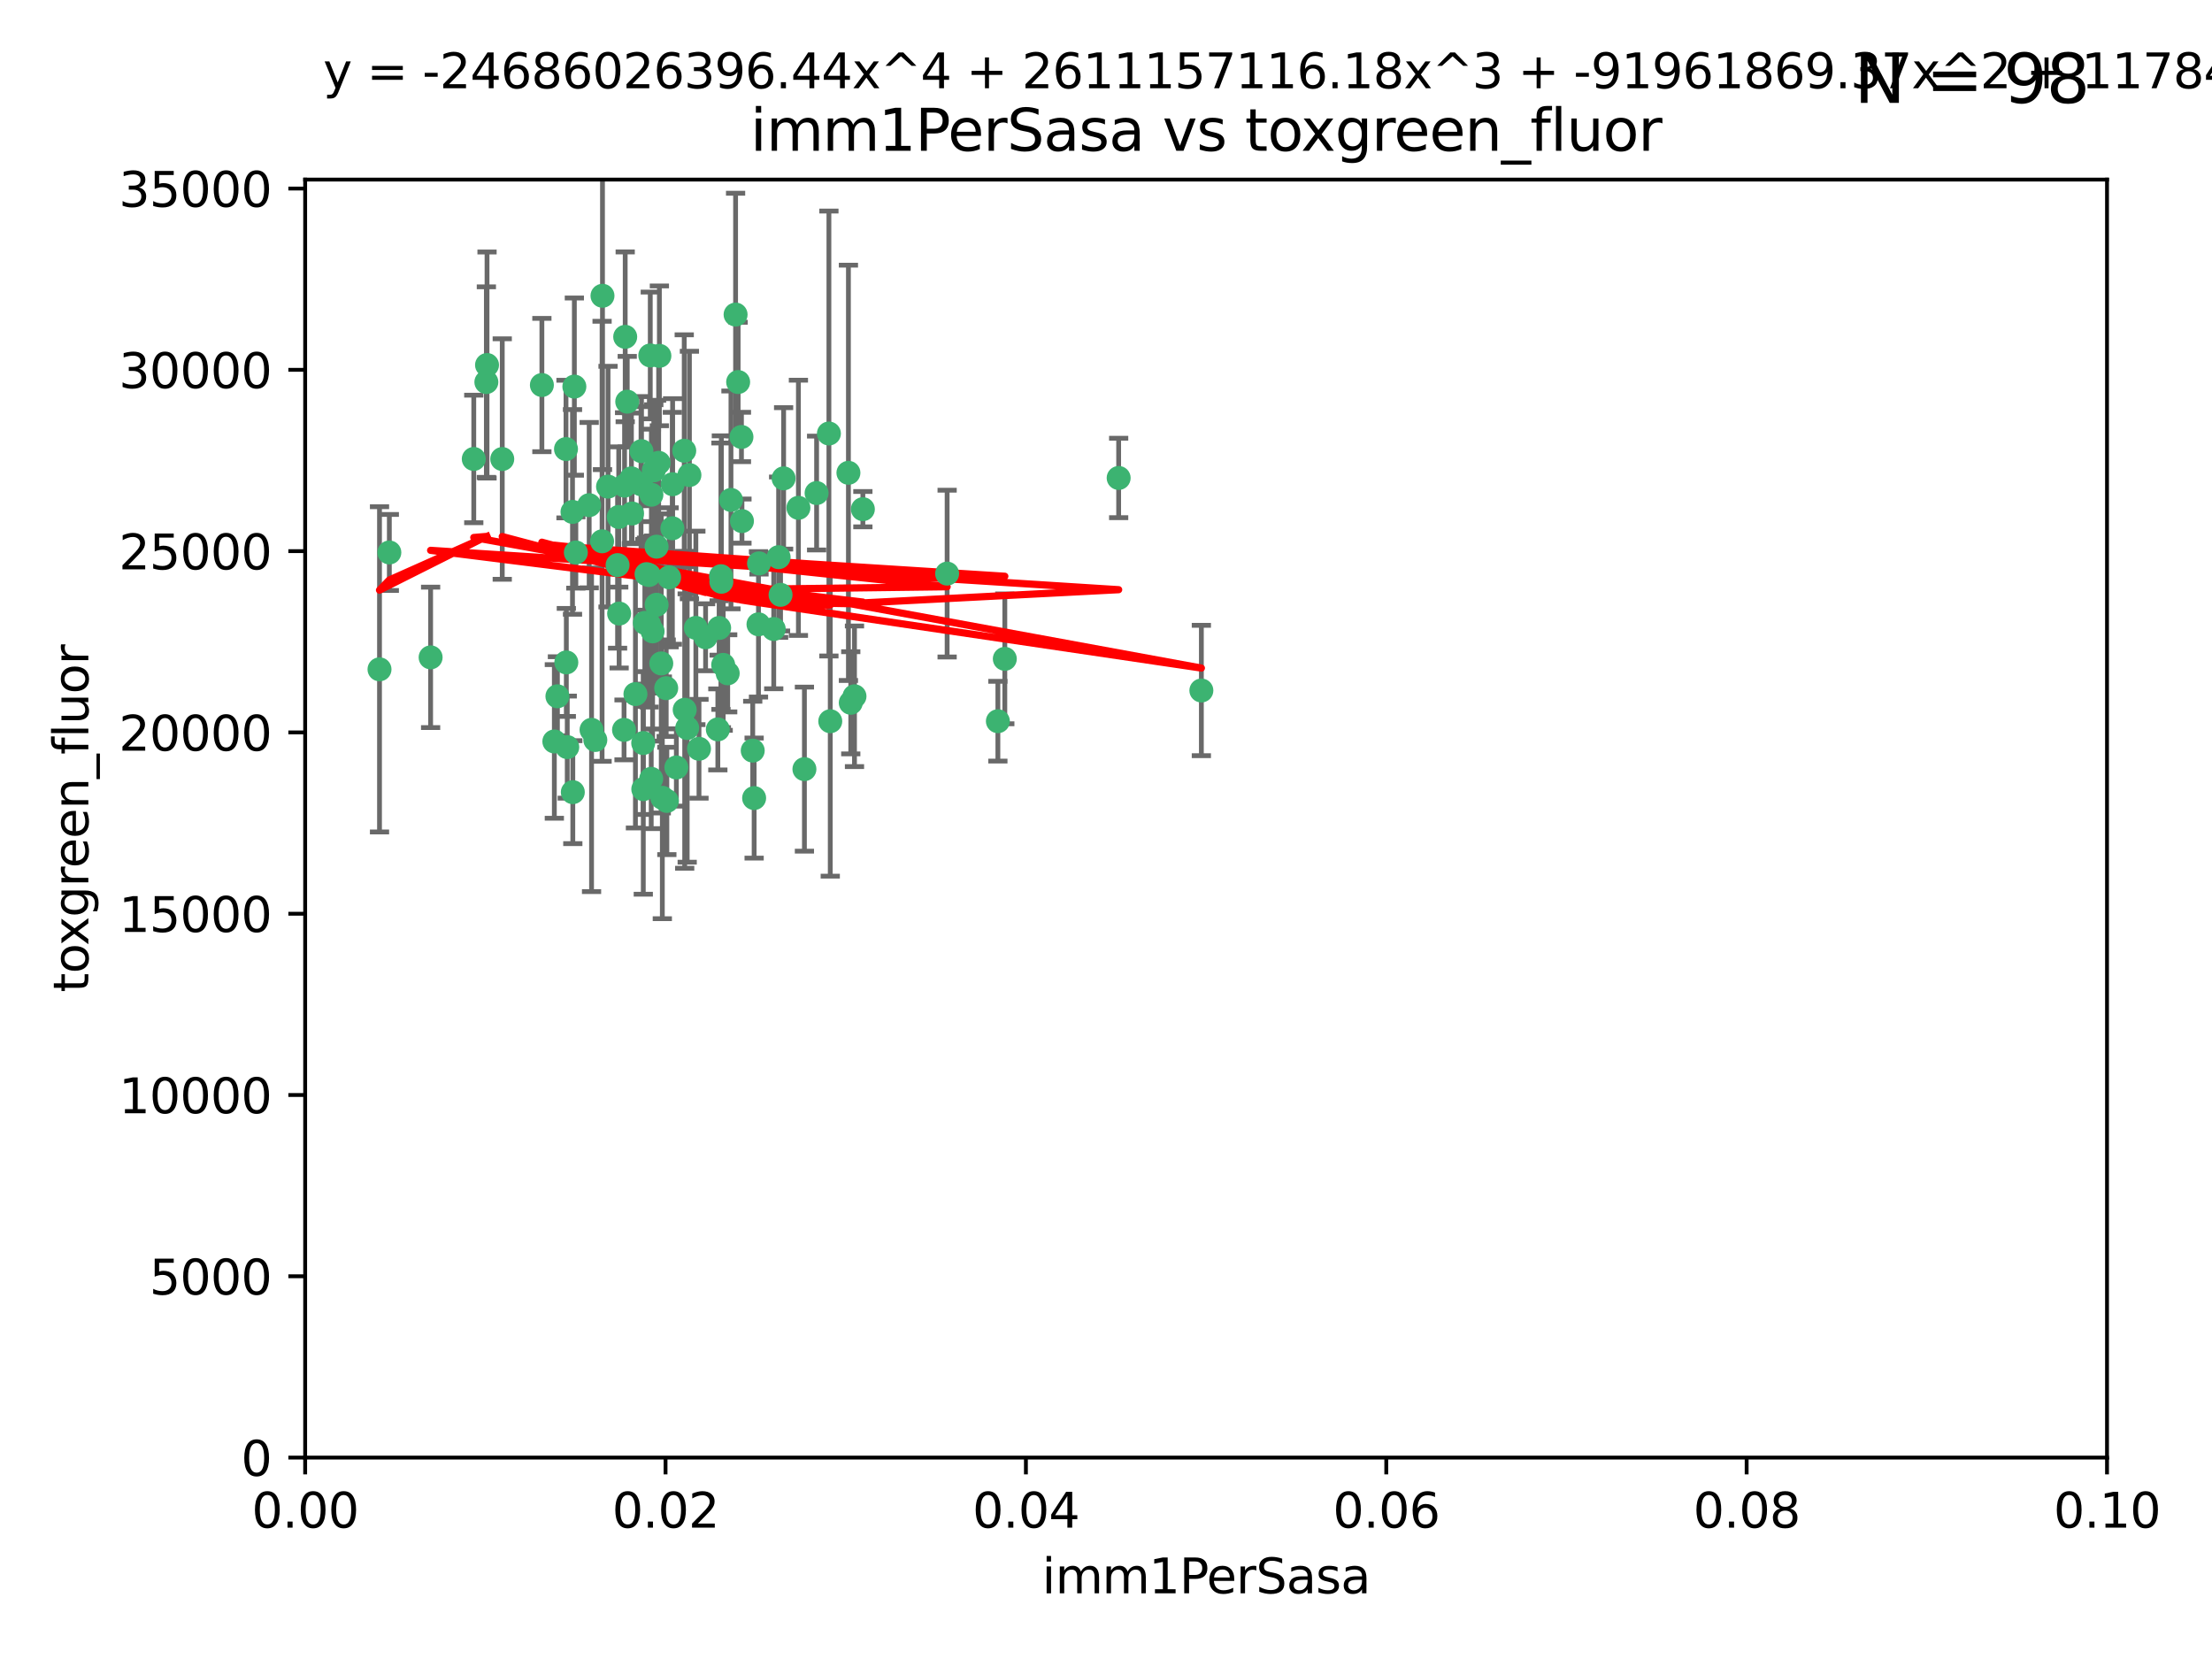 <?xml version="1.0" encoding="utf-8" standalone="no"?>
<!DOCTYPE svg PUBLIC "-//W3C//DTD SVG 1.1//EN"
  "http://www.w3.org/Graphics/SVG/1.1/DTD/svg11.dtd">
<svg xmlns:xlink="http://www.w3.org/1999/xlink" width="460.8pt" height="345.6pt" viewBox="0 0 460.8 345.6" xmlns="http://www.w3.org/2000/svg" version="1.1">
 <defs>
  <style type="text/css">*{stroke-linejoin: round; stroke-linecap: butt}</style>
 </defs>
 <g id="figure_1">
  <g id="patch_1">
   <path d="M 0 345.6 
L 460.8 345.6 
L 460.8 0 
L 0 0 
z
" style="fill: #ffffff"/>
  </g>
  <g id="axes_1">
   <g id="patch_2">
    <path d="M 63.571 303.64 
L 438.93 303.64 
L 438.93 37.411 
L 63.571 37.411 
z
" style="fill: #ffffff"/>
   </g>
   <g id="PathCollection_1">
    <defs>
     <path id="m9941292eb2" d="M 0 1.118 
C 0.297 1.118 0.581 1 0.791 0.791 
C 1 0.581 1.118 0.297 1.118 0 
C 1.118 -0.297 1 -0.581 0.791 -0.791 
C 0.581 -1 0.297 -1.118 0 -1.118 
C -0.297 -1.118 -0.581 -1 -0.791 -0.791 
C -1 -0.581 -1.118 -0.297 -1.118 0 
C -1.118 0.297 -1 0.581 -0.791 0.791 
C -0.581 1 -0.297 1.118 0 1.118 
z
" style="stroke: #3cb371"/>
    </defs>
    <g clip-path="url(#p9b227a1431)">
     <use xlink:href="#m9941292eb2" x="101.457" y="76.037" style="fill: #3cb371; stroke: #3cb371"/>
     <use xlink:href="#m9941292eb2" x="81.107" y="115.09" style="fill: #3cb371; stroke: #3cb371"/>
     <use xlink:href="#m9941292eb2" x="79.059" y="139.434" style="fill: #3cb371; stroke: #3cb371"/>
     <use xlink:href="#m9941292eb2" x="101.319" y="79.593" style="fill: #3cb371; stroke: #3cb371"/>
     <use xlink:href="#m9941292eb2" x="98.695" y="95.609" style="fill: #3cb371; stroke: #3cb371"/>
     <use xlink:href="#m9941292eb2" x="126.665" y="101.372" style="fill: #3cb371; stroke: #3cb371"/>
     <use xlink:href="#m9941292eb2" x="89.706" y="136.942" style="fill: #3cb371; stroke: #3cb371"/>
     <use xlink:href="#m9941292eb2" x="137.211" y="96.415" style="fill: #3cb371; stroke: #3cb371"/>
     <use xlink:href="#m9941292eb2" x="119.957" y="115.091" style="fill: #3cb371; stroke: #3cb371"/>
     <use xlink:href="#m9941292eb2" x="125.509" y="61.614" style="fill: #3cb371; stroke: #3cb371"/>
     <use xlink:href="#m9941292eb2" x="130.666" y="83.673" style="fill: #3cb371; stroke: #3cb371"/>
     <use xlink:href="#m9941292eb2" x="161.183" y="131.033" style="fill: #3cb371; stroke: #3cb371"/>
     <use xlink:href="#m9941292eb2" x="112.885" y="80.209" style="fill: #3cb371; stroke: #3cb371"/>
     <use xlink:href="#m9941292eb2" x="130.11" y="101.166" style="fill: #3cb371; stroke: #3cb371"/>
     <use xlink:href="#m9941292eb2" x="137.361" y="74.129" style="fill: #3cb371; stroke: #3cb371"/>
     <use xlink:href="#m9941292eb2" x="167.576" y="160.224" style="fill: #3cb371; stroke: #3cb371"/>
     <use xlink:href="#m9941292eb2" x="149.54" y="151.945" style="fill: #3cb371; stroke: #3cb371"/>
     <use xlink:href="#m9941292eb2" x="125.424" y="112.761" style="fill: #3cb371; stroke: #3cb371"/>
     <use xlink:href="#m9941292eb2" x="134.683" y="119.604" style="fill: #3cb371; stroke: #3cb371"/>
     <use xlink:href="#m9941292eb2" x="132.373" y="144.591" style="fill: #3cb371; stroke: #3cb371"/>
     <use xlink:href="#m9941292eb2" x="140.118" y="100.872" style="fill: #3cb371; stroke: #3cb371"/>
     <use xlink:href="#m9941292eb2" x="135.699" y="103.062" style="fill: #3cb371; stroke: #3cb371"/>
     <use xlink:href="#m9941292eb2" x="162.201" y="116.067" style="fill: #3cb371; stroke: #3cb371"/>
     <use xlink:href="#m9941292eb2" x="135.464" y="74.047" style="fill: #3cb371; stroke: #3cb371"/>
     <use xlink:href="#m9941292eb2" x="104.628" y="95.624" style="fill: #3cb371; stroke: #3cb371"/>
     <use xlink:href="#m9941292eb2" x="133.991" y="154.79" style="fill: #3cb371; stroke: #3cb371"/>
     <use xlink:href="#m9941292eb2" x="150.654" y="138.507" style="fill: #3cb371; stroke: #3cb371"/>
     <use xlink:href="#m9941292eb2" x="133.537" y="100.88" style="fill: #3cb371; stroke: #3cb371"/>
     <use xlink:href="#m9941292eb2" x="166.324" y="105.788" style="fill: #3cb371; stroke: #3cb371"/>
     <use xlink:href="#m9941292eb2" x="136.786" y="125.985" style="fill: #3cb371; stroke: #3cb371"/>
     <use xlink:href="#m9941292eb2" x="135.226" y="130.114" style="fill: #3cb371; stroke: #3cb371"/>
     <use xlink:href="#m9941292eb2" x="124.016" y="154.151" style="fill: #3cb371; stroke: #3cb371"/>
     <use xlink:href="#m9941292eb2" x="137.975" y="166.197" style="fill: #3cb371; stroke: #3cb371"/>
     <use xlink:href="#m9941292eb2" x="128.894" y="107.698" style="fill: #3cb371; stroke: #3cb371"/>
     <use xlink:href="#m9941292eb2" x="128.653" y="117.721" style="fill: #3cb371; stroke: #3cb371"/>
     <use xlink:href="#m9941292eb2" x="136.777" y="113.883" style="fill: #3cb371; stroke: #3cb371"/>
     <use xlink:href="#m9941292eb2" x="137.755" y="138.203" style="fill: #3cb371; stroke: #3cb371"/>
     <use xlink:href="#m9941292eb2" x="177.231" y="146.402" style="fill: #3cb371; stroke: #3cb371"/>
     <use xlink:href="#m9941292eb2" x="131.665" y="106.972" style="fill: #3cb371; stroke: #3cb371"/>
     <use xlink:href="#m9941292eb2" x="135.196" y="119.786" style="fill: #3cb371; stroke: #3cb371"/>
     <use xlink:href="#m9941292eb2" x="119.649" y="80.534" style="fill: #3cb371; stroke: #3cb371"/>
     <use xlink:href="#m9941292eb2" x="117.908" y="93.547" style="fill: #3cb371; stroke: #3cb371"/>
     <use xlink:href="#m9941292eb2" x="153.236" y="65.53" style="fill: #3cb371; stroke: #3cb371"/>
     <use xlink:href="#m9941292eb2" x="131.536" y="99.654" style="fill: #3cb371; stroke: #3cb371"/>
     <use xlink:href="#m9941292eb2" x="145.613" y="155.987" style="fill: #3cb371; stroke: #3cb371"/>
     <use xlink:href="#m9941292eb2" x="179.751" y="106.07" style="fill: #3cb371; stroke: #3cb371"/>
     <use xlink:href="#m9941292eb2" x="136.196" y="97.982" style="fill: #3cb371; stroke: #3cb371"/>
     <use xlink:href="#m9941292eb2" x="119.328" y="165.021" style="fill: #3cb371; stroke: #3cb371"/>
     <use xlink:href="#m9941292eb2" x="143.618" y="98.96" style="fill: #3cb371; stroke: #3cb371"/>
     <use xlink:href="#m9941292eb2" x="139.392" y="120.269" style="fill: #3cb371; stroke: #3cb371"/>
     <use xlink:href="#m9941292eb2" x="154.563" y="108.552" style="fill: #3cb371; stroke: #3cb371"/>
     <use xlink:href="#m9941292eb2" x="158.007" y="130.059" style="fill: #3cb371; stroke: #3cb371"/>
     <use xlink:href="#m9941292eb2" x="143.155" y="151.66" style="fill: #3cb371; stroke: #3cb371"/>
     <use xlink:href="#m9941292eb2" x="153.769" y="79.585" style="fill: #3cb371; stroke: #3cb371"/>
     <use xlink:href="#m9941292eb2" x="149.81" y="130.815" style="fill: #3cb371; stroke: #3cb371"/>
     <use xlink:href="#m9941292eb2" x="118.169" y="155.635" style="fill: #3cb371; stroke: #3cb371"/>
     <use xlink:href="#m9941292eb2" x="150.191" y="120.034" style="fill: #3cb371; stroke: #3cb371"/>
     <use xlink:href="#m9941292eb2" x="151.594" y="140.267" style="fill: #3cb371; stroke: #3cb371"/>
     <use xlink:href="#m9941292eb2" x="142.539" y="93.895" style="fill: #3cb371; stroke: #3cb371"/>
     <use xlink:href="#m9941292eb2" x="178.006" y="145.051" style="fill: #3cb371; stroke: #3cb371"/>
     <use xlink:href="#m9941292eb2" x="158.116" y="117.366" style="fill: #3cb371; stroke: #3cb371"/>
     <use xlink:href="#m9941292eb2" x="133.632" y="93.983" style="fill: #3cb371; stroke: #3cb371"/>
     <use xlink:href="#m9941292eb2" x="170.113" y="102.712" style="fill: #3cb371; stroke: #3cb371"/>
     <use xlink:href="#m9941292eb2" x="129.998" y="152.046" style="fill: #3cb371; stroke: #3cb371"/>
     <use xlink:href="#m9941292eb2" x="128.977" y="127.818" style="fill: #3cb371; stroke: #3cb371"/>
     <use xlink:href="#m9941292eb2" x="152.275" y="104.143" style="fill: #3cb371; stroke: #3cb371"/>
     <use xlink:href="#m9941292eb2" x="140.068" y="110.051" style="fill: #3cb371; stroke: #3cb371"/>
     <use xlink:href="#m9941292eb2" x="150.274" y="121.191" style="fill: #3cb371; stroke: #3cb371"/>
     <use xlink:href="#m9941292eb2" x="130.241" y="70.169" style="fill: #3cb371; stroke: #3cb371"/>
     <use xlink:href="#m9941292eb2" x="138.918" y="166.847" style="fill: #3cb371; stroke: #3cb371"/>
     <use xlink:href="#m9941292eb2" x="116.121" y="145.049" style="fill: #3cb371; stroke: #3cb371"/>
     <use xlink:href="#m9941292eb2" x="207.877" y="150.242" style="fill: #3cb371; stroke: #3cb371"/>
     <use xlink:href="#m9941292eb2" x="209.321" y="137.251" style="fill: #3cb371; stroke: #3cb371"/>
     <use xlink:href="#m9941292eb2" x="117.976" y="137.993" style="fill: #3cb371; stroke: #3cb371"/>
     <use xlink:href="#m9941292eb2" x="172.678" y="90.309" style="fill: #3cb371; stroke: #3cb371"/>
     <use xlink:href="#m9941292eb2" x="163.241" y="99.653" style="fill: #3cb371; stroke: #3cb371"/>
     <use xlink:href="#m9941292eb2" x="119.263" y="106.641" style="fill: #3cb371; stroke: #3cb371"/>
     <use xlink:href="#m9941292eb2" x="135.948" y="131.52" style="fill: #3cb371; stroke: #3cb371"/>
     <use xlink:href="#m9941292eb2" x="172.958" y="150.246" style="fill: #3cb371; stroke: #3cb371"/>
     <use xlink:href="#m9941292eb2" x="157.1" y="166.253" style="fill: #3cb371; stroke: #3cb371"/>
     <use xlink:href="#m9941292eb2" x="176.743" y="98.495" style="fill: #3cb371; stroke: #3cb371"/>
     <use xlink:href="#m9941292eb2" x="233.037" y="99.568" style="fill: #3cb371; stroke: #3cb371"/>
     <use xlink:href="#m9941292eb2" x="123.231" y="152.035" style="fill: #3cb371; stroke: #3cb371"/>
     <use xlink:href="#m9941292eb2" x="250.266" y="143.844" style="fill: #3cb371; stroke: #3cb371"/>
     <use xlink:href="#m9941292eb2" x="156.807" y="156.366" style="fill: #3cb371; stroke: #3cb371"/>
     <use xlink:href="#m9941292eb2" x="154.458" y="91.028" style="fill: #3cb371; stroke: #3cb371"/>
     <use xlink:href="#m9941292eb2" x="140.899" y="159.878" style="fill: #3cb371; stroke: #3cb371"/>
     <use xlink:href="#m9941292eb2" x="144.959" y="130.801" style="fill: #3cb371; stroke: #3cb371"/>
     <use xlink:href="#m9941292eb2" x="197.304" y="119.492" style="fill: #3cb371; stroke: #3cb371"/>
     <use xlink:href="#m9941292eb2" x="115.48" y="154.457" style="fill: #3cb371; stroke: #3cb371"/>
     <use xlink:href="#m9941292eb2" x="122.738" y="105.234" style="fill: #3cb371; stroke: #3cb371"/>
     <use xlink:href="#m9941292eb2" x="134.334" y="129.752" style="fill: #3cb371; stroke: #3cb371"/>
     <use xlink:href="#m9941292eb2" x="142.635" y="147.862" style="fill: #3cb371; stroke: #3cb371"/>
     <use xlink:href="#m9941292eb2" x="146.989" y="132.758" style="fill: #3cb371; stroke: #3cb371"/>
     <use xlink:href="#m9941292eb2" x="134.01" y="164.396" style="fill: #3cb371; stroke: #3cb371"/>
     <use xlink:href="#m9941292eb2" x="138.782" y="143.358" style="fill: #3cb371; stroke: #3cb371"/>
     <use xlink:href="#m9941292eb2" x="135.66" y="162.243" style="fill: #3cb371; stroke: #3cb371"/>
     <use xlink:href="#m9941292eb2" x="162.604" y="123.914" style="fill: #3cb371; stroke: #3cb371"/>
    </g>
   </g>
   <g id="matplotlib.axis_1">
    <g id="xtick_1">
     <g id="line2d_1">
      <defs>
       <path id="m93f67c2499" d="M 0 0 
L 0 3.5 
" style="stroke: #000000; stroke-width: 0.8"/>
      </defs>
      <g>
       <use xlink:href="#m93f67c2499" x="63.571" y="303.64" style="stroke: #000000; stroke-width: 0.8"/>
      </g>
     </g>
     <g id="text_1">
      <!-- 0.00 -->
      <g transform="translate(52.438 318.238)scale(0.1 -0.1)">
       <defs>
        <path id="DejaVuSans-30" d="M 2034 4250 
Q 1547 4250 1301 3770 
Q 1056 3291 1056 2328 
Q 1056 1369 1301 889 
Q 1547 409 2034 409 
Q 2525 409 2770 889 
Q 3016 1369 3016 2328 
Q 3016 3291 2770 3770 
Q 2525 4250 2034 4250 
z
M 2034 4750 
Q 2819 4750 3233 4129 
Q 3647 3509 3647 2328 
Q 3647 1150 3233 529 
Q 2819 -91 2034 -91 
Q 1250 -91 836 529 
Q 422 1150 422 2328 
Q 422 3509 836 4129 
Q 1250 4750 2034 4750 
z
" transform="scale(0.016)"/>
        <path id="DejaVuSans-2e" d="M 684 794 
L 1344 794 
L 1344 0 
L 684 0 
L 684 794 
z
" transform="scale(0.016)"/>
       </defs>
       <use xlink:href="#DejaVuSans-30"/>
       <use xlink:href="#DejaVuSans-2e" x="63.623"/>
       <use xlink:href="#DejaVuSans-30" x="95.41"/>
       <use xlink:href="#DejaVuSans-30" x="159.033"/>
      </g>
     </g>
    </g>
    <g id="xtick_2">
     <g id="line2d_2">
      <g>
       <use xlink:href="#m93f67c2499" x="138.643" y="303.64" style="stroke: #000000; stroke-width: 0.8"/>
      </g>
     </g>
     <g id="text_2">
      <!-- 0.02 -->
      <g transform="translate(127.51 318.238)scale(0.1 -0.1)">
       <defs>
        <path id="DejaVuSans-32" d="M 1228 531 
L 3431 531 
L 3431 0 
L 469 0 
L 469 531 
Q 828 903 1448 1529 
Q 2069 2156 2228 2338 
Q 2531 2678 2651 2914 
Q 2772 3150 2772 3378 
Q 2772 3750 2511 3984 
Q 2250 4219 1831 4219 
Q 1534 4219 1204 4116 
Q 875 4013 500 3803 
L 500 4441 
Q 881 4594 1212 4672 
Q 1544 4750 1819 4750 
Q 2544 4750 2975 4387 
Q 3406 4025 3406 3419 
Q 3406 3131 3298 2873 
Q 3191 2616 2906 2266 
Q 2828 2175 2409 1742 
Q 1991 1309 1228 531 
z
" transform="scale(0.016)"/>
       </defs>
       <use xlink:href="#DejaVuSans-30"/>
       <use xlink:href="#DejaVuSans-2e" x="63.623"/>
       <use xlink:href="#DejaVuSans-30" x="95.41"/>
       <use xlink:href="#DejaVuSans-32" x="159.033"/>
      </g>
     </g>
    </g>
    <g id="xtick_3">
     <g id="line2d_3">
      <g>
       <use xlink:href="#m93f67c2499" x="213.715" y="303.64" style="stroke: #000000; stroke-width: 0.8"/>
      </g>
     </g>
     <g id="text_3">
      <!-- 0.04 -->
      <g transform="translate(202.582 318.238)scale(0.1 -0.1)">
       <defs>
        <path id="DejaVuSans-34" d="M 2419 4116 
L 825 1625 
L 2419 1625 
L 2419 4116 
z
M 2253 4666 
L 3047 4666 
L 3047 1625 
L 3713 1625 
L 3713 1100 
L 3047 1100 
L 3047 0 
L 2419 0 
L 2419 1100 
L 313 1100 
L 313 1709 
L 2253 4666 
z
" transform="scale(0.016)"/>
       </defs>
       <use xlink:href="#DejaVuSans-30"/>
       <use xlink:href="#DejaVuSans-2e" x="63.623"/>
       <use xlink:href="#DejaVuSans-30" x="95.41"/>
       <use xlink:href="#DejaVuSans-34" x="159.033"/>
      </g>
     </g>
    </g>
    <g id="xtick_4">
     <g id="line2d_4">
      <g>
       <use xlink:href="#m93f67c2499" x="288.786" y="303.64" style="stroke: #000000; stroke-width: 0.8"/>
      </g>
     </g>
     <g id="text_4">
      <!-- 0.06 -->
      <g transform="translate(277.654 318.238)scale(0.1 -0.1)">
       <defs>
        <path id="DejaVuSans-36" d="M 2113 2584 
Q 1688 2584 1439 2293 
Q 1191 2003 1191 1497 
Q 1191 994 1439 701 
Q 1688 409 2113 409 
Q 2538 409 2786 701 
Q 3034 994 3034 1497 
Q 3034 2003 2786 2293 
Q 2538 2584 2113 2584 
z
M 3366 4563 
L 3366 3988 
Q 3128 4100 2886 4159 
Q 2644 4219 2406 4219 
Q 1781 4219 1451 3797 
Q 1122 3375 1075 2522 
Q 1259 2794 1537 2939 
Q 1816 3084 2150 3084 
Q 2853 3084 3261 2657 
Q 3669 2231 3669 1497 
Q 3669 778 3244 343 
Q 2819 -91 2113 -91 
Q 1303 -91 875 529 
Q 447 1150 447 2328 
Q 447 3434 972 4092 
Q 1497 4750 2381 4750 
Q 2619 4750 2861 4703 
Q 3103 4656 3366 4563 
z
" transform="scale(0.016)"/>
       </defs>
       <use xlink:href="#DejaVuSans-30"/>
       <use xlink:href="#DejaVuSans-2e" x="63.623"/>
       <use xlink:href="#DejaVuSans-30" x="95.41"/>
       <use xlink:href="#DejaVuSans-36" x="159.033"/>
      </g>
     </g>
    </g>
    <g id="xtick_5">
     <g id="line2d_5">
      <g>
       <use xlink:href="#m93f67c2499" x="363.858" y="303.64" style="stroke: #000000; stroke-width: 0.8"/>
      </g>
     </g>
     <g id="text_5">
      <!-- 0.08 -->
      <g transform="translate(352.725 318.238)scale(0.1 -0.1)">
       <defs>
        <path id="DejaVuSans-38" d="M 2034 2216 
Q 1584 2216 1326 1975 
Q 1069 1734 1069 1313 
Q 1069 891 1326 650 
Q 1584 409 2034 409 
Q 2484 409 2743 651 
Q 3003 894 3003 1313 
Q 3003 1734 2745 1975 
Q 2488 2216 2034 2216 
z
M 1403 2484 
Q 997 2584 770 2862 
Q 544 3141 544 3541 
Q 544 4100 942 4425 
Q 1341 4750 2034 4750 
Q 2731 4750 3128 4425 
Q 3525 4100 3525 3541 
Q 3525 3141 3298 2862 
Q 3072 2584 2669 2484 
Q 3125 2378 3379 2068 
Q 3634 1759 3634 1313 
Q 3634 634 3220 271 
Q 2806 -91 2034 -91 
Q 1263 -91 848 271 
Q 434 634 434 1313 
Q 434 1759 690 2068 
Q 947 2378 1403 2484 
z
M 1172 3481 
Q 1172 3119 1398 2916 
Q 1625 2713 2034 2713 
Q 2441 2713 2670 2916 
Q 2900 3119 2900 3481 
Q 2900 3844 2670 4047 
Q 2441 4250 2034 4250 
Q 1625 4250 1398 4047 
Q 1172 3844 1172 3481 
z
" transform="scale(0.016)"/>
       </defs>
       <use xlink:href="#DejaVuSans-30"/>
       <use xlink:href="#DejaVuSans-2e" x="63.623"/>
       <use xlink:href="#DejaVuSans-30" x="95.41"/>
       <use xlink:href="#DejaVuSans-38" x="159.033"/>
      </g>
     </g>
    </g>
    <g id="xtick_6">
     <g id="line2d_6">
      <g>
       <use xlink:href="#m93f67c2499" x="438.93" y="303.64" style="stroke: #000000; stroke-width: 0.8"/>
      </g>
     </g>
     <g id="text_6">
      <!-- 0.10 -->
      <g transform="translate(427.797 318.238)scale(0.1 -0.1)">
       <defs>
        <path id="DejaVuSans-31" d="M 794 531 
L 1825 531 
L 1825 4091 
L 703 3866 
L 703 4441 
L 1819 4666 
L 2450 4666 
L 2450 531 
L 3481 531 
L 3481 0 
L 794 0 
L 794 531 
z
" transform="scale(0.016)"/>
       </defs>
       <use xlink:href="#DejaVuSans-30"/>
       <use xlink:href="#DejaVuSans-2e" x="63.623"/>
       <use xlink:href="#DejaVuSans-31" x="95.41"/>
       <use xlink:href="#DejaVuSans-30" x="159.033"/>
      </g>
     </g>
    </g>
    <g id="text_7">
     <!-- imm1PerSasa -->
     <g transform="translate(217.067 331.917)scale(0.1 -0.1)">
      <defs>
       <path id="DejaVuSans-69" d="M 603 3500 
L 1178 3500 
L 1178 0 
L 603 0 
L 603 3500 
z
M 603 4863 
L 1178 4863 
L 1178 4134 
L 603 4134 
L 603 4863 
z
" transform="scale(0.016)"/>
       <path id="DejaVuSans-6d" d="M 3328 2828 
Q 3544 3216 3844 3400 
Q 4144 3584 4550 3584 
Q 5097 3584 5394 3201 
Q 5691 2819 5691 2113 
L 5691 0 
L 5113 0 
L 5113 2094 
Q 5113 2597 4934 2840 
Q 4756 3084 4391 3084 
Q 3944 3084 3684 2787 
Q 3425 2491 3425 1978 
L 3425 0 
L 2847 0 
L 2847 2094 
Q 2847 2600 2669 2842 
Q 2491 3084 2119 3084 
Q 1678 3084 1418 2786 
Q 1159 2488 1159 1978 
L 1159 0 
L 581 0 
L 581 3500 
L 1159 3500 
L 1159 2956 
Q 1356 3278 1631 3431 
Q 1906 3584 2284 3584 
Q 2666 3584 2933 3390 
Q 3200 3197 3328 2828 
z
" transform="scale(0.016)"/>
       <path id="DejaVuSans-50" d="M 1259 4147 
L 1259 2394 
L 2053 2394 
Q 2494 2394 2734 2622 
Q 2975 2850 2975 3272 
Q 2975 3691 2734 3919 
Q 2494 4147 2053 4147 
L 1259 4147 
z
M 628 4666 
L 2053 4666 
Q 2838 4666 3239 4311 
Q 3641 3956 3641 3272 
Q 3641 2581 3239 2228 
Q 2838 1875 2053 1875 
L 1259 1875 
L 1259 0 
L 628 0 
L 628 4666 
z
" transform="scale(0.016)"/>
       <path id="DejaVuSans-65" d="M 3597 1894 
L 3597 1613 
L 953 1613 
Q 991 1019 1311 708 
Q 1631 397 2203 397 
Q 2534 397 2845 478 
Q 3156 559 3463 722 
L 3463 178 
Q 3153 47 2828 -22 
Q 2503 -91 2169 -91 
Q 1331 -91 842 396 
Q 353 884 353 1716 
Q 353 2575 817 3079 
Q 1281 3584 2069 3584 
Q 2775 3584 3186 3129 
Q 3597 2675 3597 1894 
z
M 3022 2063 
Q 3016 2534 2758 2815 
Q 2500 3097 2075 3097 
Q 1594 3097 1305 2825 
Q 1016 2553 972 2059 
L 3022 2063 
z
" transform="scale(0.016)"/>
       <path id="DejaVuSans-72" d="M 2631 2963 
Q 2534 3019 2420 3045 
Q 2306 3072 2169 3072 
Q 1681 3072 1420 2755 
Q 1159 2438 1159 1844 
L 1159 0 
L 581 0 
L 581 3500 
L 1159 3500 
L 1159 2956 
Q 1341 3275 1631 3429 
Q 1922 3584 2338 3584 
Q 2397 3584 2469 3576 
Q 2541 3569 2628 3553 
L 2631 2963 
z
" transform="scale(0.016)"/>
       <path id="DejaVuSans-53" d="M 3425 4513 
L 3425 3897 
Q 3066 4069 2747 4153 
Q 2428 4238 2131 4238 
Q 1616 4238 1336 4038 
Q 1056 3838 1056 3469 
Q 1056 3159 1242 3001 
Q 1428 2844 1947 2747 
L 2328 2669 
Q 3034 2534 3370 2195 
Q 3706 1856 3706 1288 
Q 3706 609 3251 259 
Q 2797 -91 1919 -91 
Q 1588 -91 1214 -16 
Q 841 59 441 206 
L 441 856 
Q 825 641 1194 531 
Q 1563 422 1919 422 
Q 2459 422 2753 634 
Q 3047 847 3047 1241 
Q 3047 1584 2836 1778 
Q 2625 1972 2144 2069 
L 1759 2144 
Q 1053 2284 737 2584 
Q 422 2884 422 3419 
Q 422 4038 858 4394 
Q 1294 4750 2059 4750 
Q 2388 4750 2728 4690 
Q 3069 4631 3425 4513 
z
" transform="scale(0.016)"/>
       <path id="DejaVuSans-61" d="M 2194 1759 
Q 1497 1759 1228 1600 
Q 959 1441 959 1056 
Q 959 750 1161 570 
Q 1363 391 1709 391 
Q 2188 391 2477 730 
Q 2766 1069 2766 1631 
L 2766 1759 
L 2194 1759 
z
M 3341 1997 
L 3341 0 
L 2766 0 
L 2766 531 
Q 2569 213 2275 61 
Q 1981 -91 1556 -91 
Q 1019 -91 701 211 
Q 384 513 384 1019 
Q 384 1609 779 1909 
Q 1175 2209 1959 2209 
L 2766 2209 
L 2766 2266 
Q 2766 2663 2505 2880 
Q 2244 3097 1772 3097 
Q 1472 3097 1187 3025 
Q 903 2953 641 2809 
L 641 3341 
Q 956 3463 1253 3523 
Q 1550 3584 1831 3584 
Q 2591 3584 2966 3190 
Q 3341 2797 3341 1997 
z
" transform="scale(0.016)"/>
       <path id="DejaVuSans-73" d="M 2834 3397 
L 2834 2853 
Q 2591 2978 2328 3040 
Q 2066 3103 1784 3103 
Q 1356 3103 1142 2972 
Q 928 2841 928 2578 
Q 928 2378 1081 2264 
Q 1234 2150 1697 2047 
L 1894 2003 
Q 2506 1872 2764 1633 
Q 3022 1394 3022 966 
Q 3022 478 2636 193 
Q 2250 -91 1575 -91 
Q 1294 -91 989 -36 
Q 684 19 347 128 
L 347 722 
Q 666 556 975 473 
Q 1284 391 1588 391 
Q 1994 391 2212 530 
Q 2431 669 2431 922 
Q 2431 1156 2273 1281 
Q 2116 1406 1581 1522 
L 1381 1569 
Q 847 1681 609 1914 
Q 372 2147 372 2553 
Q 372 3047 722 3315 
Q 1072 3584 1716 3584 
Q 2034 3584 2315 3537 
Q 2597 3491 2834 3397 
z
" transform="scale(0.016)"/>
      </defs>
      <use xlink:href="#DejaVuSans-69"/>
      <use xlink:href="#DejaVuSans-6d" x="27.783"/>
      <use xlink:href="#DejaVuSans-6d" x="125.195"/>
      <use xlink:href="#DejaVuSans-31" x="222.607"/>
      <use xlink:href="#DejaVuSans-50" x="286.23"/>
      <use xlink:href="#DejaVuSans-65" x="342.908"/>
      <use xlink:href="#DejaVuSans-72" x="404.432"/>
      <use xlink:href="#DejaVuSans-53" x="445.545"/>
      <use xlink:href="#DejaVuSans-61" x="509.021"/>
      <use xlink:href="#DejaVuSans-73" x="570.301"/>
      <use xlink:href="#DejaVuSans-61" x="622.4"/>
     </g>
    </g>
   </g>
   <g id="matplotlib.axis_2">
    <g id="ytick_1">
     <g id="line2d_7">
      <defs>
       <path id="m194a9c071b" d="M 0 0 
L -3.5 0 
" style="stroke: #000000; stroke-width: 0.8"/>
      </defs>
      <g>
       <use xlink:href="#m194a9c071b" x="63.571" y="303.64" style="stroke: #000000; stroke-width: 0.8"/>
      </g>
     </g>
     <g id="text_8">
      <!-- 0 -->
      <g transform="translate(50.209 307.439)scale(0.1 -0.1)">
       <use xlink:href="#DejaVuSans-30"/>
      </g>
     </g>
    </g>
    <g id="ytick_2">
     <g id="line2d_8">
      <g>
       <use xlink:href="#m194a9c071b" x="63.571" y="265.874" style="stroke: #000000; stroke-width: 0.8"/>
      </g>
     </g>
     <g id="text_9">
      <!-- 5000 -->
      <g transform="translate(31.121 269.673)scale(0.1 -0.1)">
       <defs>
        <path id="DejaVuSans-35" d="M 691 4666 
L 3169 4666 
L 3169 4134 
L 1269 4134 
L 1269 2991 
Q 1406 3038 1543 3061 
Q 1681 3084 1819 3084 
Q 2600 3084 3056 2656 
Q 3513 2228 3513 1497 
Q 3513 744 3044 326 
Q 2575 -91 1722 -91 
Q 1428 -91 1123 -41 
Q 819 9 494 109 
L 494 744 
Q 775 591 1075 516 
Q 1375 441 1709 441 
Q 2250 441 2565 725 
Q 2881 1009 2881 1497 
Q 2881 1984 2565 2268 
Q 2250 2553 1709 2553 
Q 1456 2553 1204 2497 
Q 953 2441 691 2322 
L 691 4666 
z
" transform="scale(0.016)"/>
       </defs>
       <use xlink:href="#DejaVuSans-35"/>
       <use xlink:href="#DejaVuSans-30" x="63.623"/>
       <use xlink:href="#DejaVuSans-30" x="127.246"/>
       <use xlink:href="#DejaVuSans-30" x="190.869"/>
      </g>
     </g>
    </g>
    <g id="ytick_3">
     <g id="line2d_9">
      <g>
       <use xlink:href="#m194a9c071b" x="63.571" y="228.108" style="stroke: #000000; stroke-width: 0.8"/>
      </g>
     </g>
     <g id="text_10">
      <!-- 10000 -->
      <g transform="translate(24.759 231.907)scale(0.1 -0.1)">
       <use xlink:href="#DejaVuSans-31"/>
       <use xlink:href="#DejaVuSans-30" x="63.623"/>
       <use xlink:href="#DejaVuSans-30" x="127.246"/>
       <use xlink:href="#DejaVuSans-30" x="190.869"/>
       <use xlink:href="#DejaVuSans-30" x="254.492"/>
      </g>
     </g>
    </g>
    <g id="ytick_4">
     <g id="line2d_10">
      <g>
       <use xlink:href="#m194a9c071b" x="63.571" y="190.342" style="stroke: #000000; stroke-width: 0.8"/>
      </g>
     </g>
     <g id="text_11">
      <!-- 15000 -->
      <g transform="translate(24.759 194.141)scale(0.1 -0.1)">
       <use xlink:href="#DejaVuSans-31"/>
       <use xlink:href="#DejaVuSans-35" x="63.623"/>
       <use xlink:href="#DejaVuSans-30" x="127.246"/>
       <use xlink:href="#DejaVuSans-30" x="190.869"/>
       <use xlink:href="#DejaVuSans-30" x="254.492"/>
      </g>
     </g>
    </g>
    <g id="ytick_5">
     <g id="line2d_11">
      <g>
       <use xlink:href="#m194a9c071b" x="63.571" y="152.576" style="stroke: #000000; stroke-width: 0.8"/>
      </g>
     </g>
     <g id="text_12">
      <!-- 20000 -->
      <g transform="translate(24.759 156.375)scale(0.1 -0.1)">
       <use xlink:href="#DejaVuSans-32"/>
       <use xlink:href="#DejaVuSans-30" x="63.623"/>
       <use xlink:href="#DejaVuSans-30" x="127.246"/>
       <use xlink:href="#DejaVuSans-30" x="190.869"/>
       <use xlink:href="#DejaVuSans-30" x="254.492"/>
      </g>
     </g>
    </g>
    <g id="ytick_6">
     <g id="line2d_12">
      <g>
       <use xlink:href="#m194a9c071b" x="63.571" y="114.81" style="stroke: #000000; stroke-width: 0.8"/>
      </g>
     </g>
     <g id="text_13">
      <!-- 25000 -->
      <g transform="translate(24.759 118.609)scale(0.1 -0.1)">
       <use xlink:href="#DejaVuSans-32"/>
       <use xlink:href="#DejaVuSans-35" x="63.623"/>
       <use xlink:href="#DejaVuSans-30" x="127.246"/>
       <use xlink:href="#DejaVuSans-30" x="190.869"/>
       <use xlink:href="#DejaVuSans-30" x="254.492"/>
      </g>
     </g>
    </g>
    <g id="ytick_7">
     <g id="line2d_13">
      <g>
       <use xlink:href="#m194a9c071b" x="63.571" y="77.044" style="stroke: #000000; stroke-width: 0.8"/>
      </g>
     </g>
     <g id="text_14">
      <!-- 30000 -->
      <g transform="translate(24.759 80.844)scale(0.1 -0.1)">
       <defs>
        <path id="DejaVuSans-33" d="M 2597 2516 
Q 3050 2419 3304 2112 
Q 3559 1806 3559 1356 
Q 3559 666 3084 287 
Q 2609 -91 1734 -91 
Q 1441 -91 1130 -33 
Q 819 25 488 141 
L 488 750 
Q 750 597 1062 519 
Q 1375 441 1716 441 
Q 2309 441 2620 675 
Q 2931 909 2931 1356 
Q 2931 1769 2642 2001 
Q 2353 2234 1838 2234 
L 1294 2234 
L 1294 2753 
L 1863 2753 
Q 2328 2753 2575 2939 
Q 2822 3125 2822 3475 
Q 2822 3834 2567 4026 
Q 2313 4219 1838 4219 
Q 1578 4219 1281 4162 
Q 984 4106 628 3988 
L 628 4550 
Q 988 4650 1302 4700 
Q 1616 4750 1894 4750 
Q 2613 4750 3031 4423 
Q 3450 4097 3450 3541 
Q 3450 3153 3228 2886 
Q 3006 2619 2597 2516 
z
" transform="scale(0.016)"/>
       </defs>
       <use xlink:href="#DejaVuSans-33"/>
       <use xlink:href="#DejaVuSans-30" x="63.623"/>
       <use xlink:href="#DejaVuSans-30" x="127.246"/>
       <use xlink:href="#DejaVuSans-30" x="190.869"/>
       <use xlink:href="#DejaVuSans-30" x="254.492"/>
      </g>
     </g>
    </g>
    <g id="ytick_8">
     <g id="line2d_14">
      <g>
       <use xlink:href="#m194a9c071b" x="63.571" y="39.278" style="stroke: #000000; stroke-width: 0.8"/>
      </g>
     </g>
     <g id="text_15">
      <!-- 35000 -->
      <g transform="translate(24.759 43.078)scale(0.1 -0.1)">
       <use xlink:href="#DejaVuSans-33"/>
       <use xlink:href="#DejaVuSans-35" x="63.623"/>
       <use xlink:href="#DejaVuSans-30" x="127.246"/>
       <use xlink:href="#DejaVuSans-30" x="190.869"/>
       <use xlink:href="#DejaVuSans-30" x="254.492"/>
      </g>
     </g>
    </g>
    <g id="text_16">
     <!-- toxgreen_fluor -->
     <g transform="translate(18.401 206.72)rotate(-90)scale(0.1 -0.1)">
      <defs>
       <path id="DejaVuSans-74" d="M 1172 4494 
L 1172 3500 
L 2356 3500 
L 2356 3053 
L 1172 3053 
L 1172 1153 
Q 1172 725 1289 603 
Q 1406 481 1766 481 
L 2356 481 
L 2356 0 
L 1766 0 
Q 1100 0 847 248 
Q 594 497 594 1153 
L 594 3053 
L 172 3053 
L 172 3500 
L 594 3500 
L 594 4494 
L 1172 4494 
z
" transform="scale(0.016)"/>
       <path id="DejaVuSans-6f" d="M 1959 3097 
Q 1497 3097 1228 2736 
Q 959 2375 959 1747 
Q 959 1119 1226 758 
Q 1494 397 1959 397 
Q 2419 397 2687 759 
Q 2956 1122 2956 1747 
Q 2956 2369 2687 2733 
Q 2419 3097 1959 3097 
z
M 1959 3584 
Q 2709 3584 3137 3096 
Q 3566 2609 3566 1747 
Q 3566 888 3137 398 
Q 2709 -91 1959 -91 
Q 1206 -91 779 398 
Q 353 888 353 1747 
Q 353 2609 779 3096 
Q 1206 3584 1959 3584 
z
" transform="scale(0.016)"/>
       <path id="DejaVuSans-78" d="M 3513 3500 
L 2247 1797 
L 3578 0 
L 2900 0 
L 1881 1375 
L 863 0 
L 184 0 
L 1544 1831 
L 300 3500 
L 978 3500 
L 1906 2253 
L 2834 3500 
L 3513 3500 
z
" transform="scale(0.016)"/>
       <path id="DejaVuSans-67" d="M 2906 1791 
Q 2906 2416 2648 2759 
Q 2391 3103 1925 3103 
Q 1463 3103 1205 2759 
Q 947 2416 947 1791 
Q 947 1169 1205 825 
Q 1463 481 1925 481 
Q 2391 481 2648 825 
Q 2906 1169 2906 1791 
z
M 3481 434 
Q 3481 -459 3084 -895 
Q 2688 -1331 1869 -1331 
Q 1566 -1331 1297 -1286 
Q 1028 -1241 775 -1147 
L 775 -588 
Q 1028 -725 1275 -790 
Q 1522 -856 1778 -856 
Q 2344 -856 2625 -561 
Q 2906 -266 2906 331 
L 2906 616 
Q 2728 306 2450 153 
Q 2172 0 1784 0 
Q 1141 0 747 490 
Q 353 981 353 1791 
Q 353 2603 747 3093 
Q 1141 3584 1784 3584 
Q 2172 3584 2450 3431 
Q 2728 3278 2906 2969 
L 2906 3500 
L 3481 3500 
L 3481 434 
z
" transform="scale(0.016)"/>
       <path id="DejaVuSans-6e" d="M 3513 2113 
L 3513 0 
L 2938 0 
L 2938 2094 
Q 2938 2591 2744 2837 
Q 2550 3084 2163 3084 
Q 1697 3084 1428 2787 
Q 1159 2491 1159 1978 
L 1159 0 
L 581 0 
L 581 3500 
L 1159 3500 
L 1159 2956 
Q 1366 3272 1645 3428 
Q 1925 3584 2291 3584 
Q 2894 3584 3203 3211 
Q 3513 2838 3513 2113 
z
" transform="scale(0.016)"/>
       <path id="DejaVuSans-5f" d="M 3263 -1063 
L 3263 -1509 
L -63 -1509 
L -63 -1063 
L 3263 -1063 
z
" transform="scale(0.016)"/>
       <path id="DejaVuSans-66" d="M 2375 4863 
L 2375 4384 
L 1825 4384 
Q 1516 4384 1395 4259 
Q 1275 4134 1275 3809 
L 1275 3500 
L 2222 3500 
L 2222 3053 
L 1275 3053 
L 1275 0 
L 697 0 
L 697 3053 
L 147 3053 
L 147 3500 
L 697 3500 
L 697 3744 
Q 697 4328 969 4595 
Q 1241 4863 1831 4863 
L 2375 4863 
z
" transform="scale(0.016)"/>
       <path id="DejaVuSans-6c" d="M 603 4863 
L 1178 4863 
L 1178 0 
L 603 0 
L 603 4863 
z
" transform="scale(0.016)"/>
       <path id="DejaVuSans-75" d="M 544 1381 
L 544 3500 
L 1119 3500 
L 1119 1403 
Q 1119 906 1312 657 
Q 1506 409 1894 409 
Q 2359 409 2629 706 
Q 2900 1003 2900 1516 
L 2900 3500 
L 3475 3500 
L 3475 0 
L 2900 0 
L 2900 538 
Q 2691 219 2414 64 
Q 2138 -91 1772 -91 
Q 1169 -91 856 284 
Q 544 659 544 1381 
z
M 1991 3584 
L 1991 3584 
z
" transform="scale(0.016)"/>
      </defs>
      <use xlink:href="#DejaVuSans-74"/>
      <use xlink:href="#DejaVuSans-6f" x="39.209"/>
      <use xlink:href="#DejaVuSans-78" x="97.266"/>
      <use xlink:href="#DejaVuSans-67" x="156.445"/>
      <use xlink:href="#DejaVuSans-72" x="219.922"/>
      <use xlink:href="#DejaVuSans-65" x="258.785"/>
      <use xlink:href="#DejaVuSans-65" x="320.309"/>
      <use xlink:href="#DejaVuSans-6e" x="381.832"/>
      <use xlink:href="#DejaVuSans-5f" x="445.211"/>
      <use xlink:href="#DejaVuSans-66" x="495.211"/>
      <use xlink:href="#DejaVuSans-6c" x="530.416"/>
      <use xlink:href="#DejaVuSans-75" x="558.199"/>
      <use xlink:href="#DejaVuSans-6f" x="621.578"/>
      <use xlink:href="#DejaVuSans-72" x="682.76"/>
     </g>
    </g>
   </g>
   <g id="LineCollection_1">
    <path d="M 101.457 99.58 
L 101.457 52.494 
" clip-path="url(#p9b227a1431)" style="fill: none; stroke: #696969"/>
    <path d="M 81.107 123.008 
L 81.107 107.171 
" clip-path="url(#p9b227a1431)" style="fill: none; stroke: #696969"/>
    <path d="M 79.059 173.308 
L 79.059 105.56 
" clip-path="url(#p9b227a1431)" style="fill: none; stroke: #696969"/>
    <path d="M 101.319 99.437 
L 101.319 59.75 
" clip-path="url(#p9b227a1431)" style="fill: none; stroke: #696969"/>
    <path d="M 98.695 108.893 
L 98.695 82.325 
" clip-path="url(#p9b227a1431)" style="fill: none; stroke: #696969"/>
    <path d="M 126.665 126.436 
L 126.665 76.309 
" clip-path="url(#p9b227a1431)" style="fill: none; stroke: #696969"/>
    <path d="M 89.706 151.57 
L 89.706 122.315 
" clip-path="url(#p9b227a1431)" style="fill: none; stroke: #696969"/>
    <path d="M 137.211 118.115 
L 137.211 74.714 
" clip-path="url(#p9b227a1431)" style="fill: none; stroke: #696969"/>
    <path d="M 119.957 122.516 
L 119.957 107.666 
" clip-path="url(#p9b227a1431)" style="fill: none; stroke: #696969"/>
    <path d="M 125.509 97.825 
L 125.509 25.402 
" clip-path="url(#p9b227a1431)" style="fill: none; stroke: #696969"/>
    <path d="M 130.666 93.1 
L 130.666 74.246 
" clip-path="url(#p9b227a1431)" style="fill: none; stroke: #696969"/>
    <path d="M 161.183 143.479 
L 161.183 118.586 
" clip-path="url(#p9b227a1431)" style="fill: none; stroke: #696969"/>
    <path d="M 112.885 94.094 
L 112.885 66.324 
" clip-path="url(#p9b227a1431)" style="fill: none; stroke: #696969"/>
    <path d="M 130.11 116.358 
L 130.11 85.973 
" clip-path="url(#p9b227a1431)" style="fill: none; stroke: #696969"/>
    <path d="M 137.361 88.692 
L 137.361 59.566 
" clip-path="url(#p9b227a1431)" style="fill: none; stroke: #696969"/>
    <path d="M 167.576 177.314 
L 167.576 143.135 
" clip-path="url(#p9b227a1431)" style="fill: none; stroke: #696969"/>
    <path d="M 149.54 160.385 
L 149.54 143.505 
" clip-path="url(#p9b227a1431)" style="fill: none; stroke: #696969"/>
    <path d="M 125.424 158.597 
L 125.424 66.926 
" clip-path="url(#p9b227a1431)" style="fill: none; stroke: #696969"/>
    <path d="M 134.683 127.118 
L 134.683 112.09 
" clip-path="url(#p9b227a1431)" style="fill: none; stroke: #696969"/>
    <path d="M 132.373 172.484 
L 132.373 116.697 
" clip-path="url(#p9b227a1431)" style="fill: none; stroke: #696969"/>
    <path d="M 140.118 118.692 
L 140.118 83.052 
" clip-path="url(#p9b227a1431)" style="fill: none; stroke: #696969"/>
    <path d="M 135.699 116.725 
L 135.699 89.398 
" clip-path="url(#p9b227a1431)" style="fill: none; stroke: #696969"/>
    <path d="M 162.201 132.771 
L 162.201 99.364 
" clip-path="url(#p9b227a1431)" style="fill: none; stroke: #696969"/>
    <path d="M 135.464 87.254 
L 135.464 60.84 
" clip-path="url(#p9b227a1431)" style="fill: none; stroke: #696969"/>
    <path d="M 104.628 120.671 
L 104.628 70.577 
" clip-path="url(#p9b227a1431)" style="fill: none; stroke: #696969"/>
    <path d="M 133.991 169.67 
L 133.991 139.91 
" clip-path="url(#p9b227a1431)" style="fill: none; stroke: #696969"/>
    <path d="M 150.654 152.136 
L 150.654 124.879 
" clip-path="url(#p9b227a1431)" style="fill: none; stroke: #696969"/>
    <path d="M 133.537 117.048 
L 133.537 84.711 
" clip-path="url(#p9b227a1431)" style="fill: none; stroke: #696969"/>
    <path d="M 166.324 132.373 
L 166.324 79.202 
" clip-path="url(#p9b227a1431)" style="fill: none; stroke: #696969"/>
    <path d="M 136.786 136.282 
L 136.786 115.689 
" clip-path="url(#p9b227a1431)" style="fill: none; stroke: #696969"/>
    <path d="M 135.226 147.286 
L 135.226 112.943 
" clip-path="url(#p9b227a1431)" style="fill: none; stroke: #696969"/>
    <path d="M 124.016 154.667 
L 124.016 153.636 
" clip-path="url(#p9b227a1431)" style="fill: none; stroke: #696969"/>
    <path d="M 137.975 191.376 
L 137.975 141.018 
" clip-path="url(#p9b227a1431)" style="fill: none; stroke: #696969"/>
    <path d="M 128.894 122.311 
L 128.894 93.086 
" clip-path="url(#p9b227a1431)" style="fill: none; stroke: #696969"/>
    <path d="M 128.653 135.028 
L 128.653 100.415 
" clip-path="url(#p9b227a1431)" style="fill: none; stroke: #696969"/>
    <path d="M 136.777 144.378 
L 136.777 83.389 
" clip-path="url(#p9b227a1431)" style="fill: none; stroke: #696969"/>
    <path d="M 137.755 169.362 
L 137.755 107.043 
" clip-path="url(#p9b227a1431)" style="fill: none; stroke: #696969"/>
    <path d="M 177.231 157.043 
L 177.231 135.761 
" clip-path="url(#p9b227a1431)" style="fill: none; stroke: #696969"/>
    <path d="M 131.665 113.147 
L 131.665 100.797 
" clip-path="url(#p9b227a1431)" style="fill: none; stroke: #696969"/>
    <path d="M 135.196 127.782 
L 135.196 111.79 
" clip-path="url(#p9b227a1431)" style="fill: none; stroke: #696969"/>
    <path d="M 119.649 98.991 
L 119.649 62.078 
" clip-path="url(#p9b227a1431)" style="fill: none; stroke: #696969"/>
    <path d="M 117.908 107.882 
L 117.908 79.211 
" clip-path="url(#p9b227a1431)" style="fill: none; stroke: #696969"/>
    <path d="M 153.236 90.806 
L 153.236 40.254 
" clip-path="url(#p9b227a1431)" style="fill: none; stroke: #696969"/>
    <path d="M 131.536 113.257 
L 131.536 86.051 
" clip-path="url(#p9b227a1431)" style="fill: none; stroke: #696969"/>
    <path d="M 145.613 166.279 
L 145.613 145.696 
" clip-path="url(#p9b227a1431)" style="fill: none; stroke: #696969"/>
    <path d="M 179.751 109.754 
L 179.751 102.387 
" clip-path="url(#p9b227a1431)" style="fill: none; stroke: #696969"/>
    <path d="M 136.196 111.653 
L 136.196 84.312 
" clip-path="url(#p9b227a1431)" style="fill: none; stroke: #696969"/>
    <path d="M 119.328 175.742 
L 119.328 154.299 
" clip-path="url(#p9b227a1431)" style="fill: none; stroke: #696969"/>
    <path d="M 143.618 124.744 
L 143.618 73.175 
" clip-path="url(#p9b227a1431)" style="fill: none; stroke: #696969"/>
    <path d="M 139.392 134.753 
L 139.392 105.786 
" clip-path="url(#p9b227a1431)" style="fill: none; stroke: #696969"/>
    <path d="M 154.563 113.148 
L 154.563 103.957 
" clip-path="url(#p9b227a1431)" style="fill: none; stroke: #696969"/>
    <path d="M 158.007 145.209 
L 158.007 114.909 
" clip-path="url(#p9b227a1431)" style="fill: none; stroke: #696969"/>
    <path d="M 143.155 179.609 
L 143.155 123.711 
" clip-path="url(#p9b227a1431)" style="fill: none; stroke: #696969"/>
    <path d="M 153.769 92.04 
L 153.769 67.13 
" clip-path="url(#p9b227a1431)" style="fill: none; stroke: #696969"/>
    <path d="M 149.81 136.483 
L 149.81 125.148 
" clip-path="url(#p9b227a1431)" style="fill: none; stroke: #696969"/>
    <path d="M 118.169 166.268 
L 118.169 145.002 
" clip-path="url(#p9b227a1431)" style="fill: none; stroke: #696969"/>
    <path d="M 150.191 147.781 
L 150.191 92.287 
" clip-path="url(#p9b227a1431)" style="fill: none; stroke: #696969"/>
    <path d="M 151.594 148.304 
L 151.594 132.23 
" clip-path="url(#p9b227a1431)" style="fill: none; stroke: #696969"/>
    <path d="M 142.539 118.044 
L 142.539 69.747 
" clip-path="url(#p9b227a1431)" style="fill: none; stroke: #696969"/>
    <path d="M 178.006 159.693 
L 178.006 130.408 
" clip-path="url(#p9b227a1431)" style="fill: none; stroke: #696969"/>
    <path d="M 158.116 119.591 
L 158.116 115.141 
" clip-path="url(#p9b227a1431)" style="fill: none; stroke: #696969"/>
    <path d="M 133.632 105.352 
L 133.632 82.613 
" clip-path="url(#p9b227a1431)" style="fill: none; stroke: #696969"/>
    <path d="M 170.113 114.57 
L 170.113 90.854 
" clip-path="url(#p9b227a1431)" style="fill: none; stroke: #696969"/>
    <path d="M 129.998 158.281 
L 129.998 145.812 
" clip-path="url(#p9b227a1431)" style="fill: none; stroke: #696969"/>
    <path d="M 128.977 139.159 
L 128.977 116.476 
" clip-path="url(#p9b227a1431)" style="fill: none; stroke: #696969"/>
    <path d="M 152.275 126.831 
L 152.275 81.455 
" clip-path="url(#p9b227a1431)" style="fill: none; stroke: #696969"/>
    <path d="M 140.068 134.199 
L 140.068 85.902 
" clip-path="url(#p9b227a1431)" style="fill: none; stroke: #696969"/>
    <path d="M 150.274 151.584 
L 150.274 90.798 
" clip-path="url(#p9b227a1431)" style="fill: none; stroke: #696969"/>
    <path d="M 130.241 87.855 
L 130.241 52.483 
" clip-path="url(#p9b227a1431)" style="fill: none; stroke: #696969"/>
    <path d="M 138.918 178.027 
L 138.918 155.668 
" clip-path="url(#p9b227a1431)" style="fill: none; stroke: #696969"/>
    <path d="M 116.121 153.29 
L 116.121 136.808 
" clip-path="url(#p9b227a1431)" style="fill: none; stroke: #696969"/>
    <path d="M 207.877 158.549 
L 207.877 141.935 
" clip-path="url(#p9b227a1431)" style="fill: none; stroke: #696969"/>
    <path d="M 209.321 150.773 
L 209.321 123.729 
" clip-path="url(#p9b227a1431)" style="fill: none; stroke: #696969"/>
    <path d="M 117.976 149.246 
L 117.976 126.741 
" clip-path="url(#p9b227a1431)" style="fill: none; stroke: #696969"/>
    <path d="M 172.678 136.653 
L 172.678 43.965 
" clip-path="url(#p9b227a1431)" style="fill: none; stroke: #696969"/>
    <path d="M 163.241 114.385 
L 163.241 84.921 
" clip-path="url(#p9b227a1431)" style="fill: none; stroke: #696969"/>
    <path d="M 119.263 127.96 
L 119.263 85.322 
" clip-path="url(#p9b227a1431)" style="fill: none; stroke: #696969"/>
    <path d="M 135.948 154.382 
L 135.948 108.657 
" clip-path="url(#p9b227a1431)" style="fill: none; stroke: #696969"/>
    <path d="M 172.958 182.519 
L 172.958 117.972 
" clip-path="url(#p9b227a1431)" style="fill: none; stroke: #696969"/>
    <path d="M 157.1 178.759 
L 157.1 153.746 
" clip-path="url(#p9b227a1431)" style="fill: none; stroke: #696969"/>
    <path d="M 176.743 141.753 
L 176.743 55.237 
" clip-path="url(#p9b227a1431)" style="fill: none; stroke: #696969"/>
    <path d="M 233.037 107.839 
L 233.037 91.297 
" clip-path="url(#p9b227a1431)" style="fill: none; stroke: #696969"/>
    <path d="M 123.231 185.743 
L 123.231 118.327 
" clip-path="url(#p9b227a1431)" style="fill: none; stroke: #696969"/>
    <path d="M 250.266 157.423 
L 250.266 130.265 
" clip-path="url(#p9b227a1431)" style="fill: none; stroke: #696969"/>
    <path d="M 156.807 166.65 
L 156.807 146.083 
" clip-path="url(#p9b227a1431)" style="fill: none; stroke: #696969"/>
    <path d="M 154.458 96.172 
L 154.458 85.884 
" clip-path="url(#p9b227a1431)" style="fill: none; stroke: #696969"/>
    <path d="M 140.899 167.926 
L 140.899 151.829 
" clip-path="url(#p9b227a1431)" style="fill: none; stroke: #696969"/>
    <path d="M 144.959 150.951 
L 144.959 110.652 
" clip-path="url(#p9b227a1431)" style="fill: none; stroke: #696969"/>
    <path d="M 197.304 136.865 
L 197.304 102.12 
" clip-path="url(#p9b227a1431)" style="fill: none; stroke: #696969"/>
    <path d="M 115.48 170.456 
L 115.48 138.458 
" clip-path="url(#p9b227a1431)" style="fill: none; stroke: #696969"/>
    <path d="M 122.738 122.461 
L 122.738 88.007 
" clip-path="url(#p9b227a1431)" style="fill: none; stroke: #696969"/>
    <path d="M 134.334 147.136 
L 134.334 112.367 
" clip-path="url(#p9b227a1431)" style="fill: none; stroke: #696969"/>
    <path d="M 142.635 180.874 
L 142.635 114.85 
" clip-path="url(#p9b227a1431)" style="fill: none; stroke: #696969"/>
    <path d="M 146.989 139.734 
L 146.989 125.782 
" clip-path="url(#p9b227a1431)" style="fill: none; stroke: #696969"/>
    <path d="M 134.01 186.281 
L 134.01 142.51 
" clip-path="url(#p9b227a1431)" style="fill: none; stroke: #696969"/>
    <path d="M 138.782 153.409 
L 138.782 133.308 
" clip-path="url(#p9b227a1431)" style="fill: none; stroke: #696969"/>
    <path d="M 135.66 172.618 
L 135.66 151.867 
" clip-path="url(#p9b227a1431)" style="fill: none; stroke: #696969"/>
    <path d="M 162.604 131.444 
L 162.604 116.384 
" clip-path="url(#p9b227a1431)" style="fill: none; stroke: #696969"/>
   </g>
   <g id="line2d_15">
    <defs>
     <path id="m06d568a222" d="M 2 0 
L -2 -0 
" style="stroke: #696969"/>
    </defs>
    <g clip-path="url(#p9b227a1431)">
     <use xlink:href="#m06d568a222" x="101.457" y="99.58" style="fill: #696969; stroke: #696969"/>
     <use xlink:href="#m06d568a222" x="81.107" y="123.008" style="fill: #696969; stroke: #696969"/>
     <use xlink:href="#m06d568a222" x="79.059" y="173.308" style="fill: #696969; stroke: #696969"/>
     <use xlink:href="#m06d568a222" x="101.319" y="99.437" style="fill: #696969; stroke: #696969"/>
     <use xlink:href="#m06d568a222" x="98.695" y="108.893" style="fill: #696969; stroke: #696969"/>
     <use xlink:href="#m06d568a222" x="126.665" y="126.436" style="fill: #696969; stroke: #696969"/>
     <use xlink:href="#m06d568a222" x="89.706" y="151.57" style="fill: #696969; stroke: #696969"/>
     <use xlink:href="#m06d568a222" x="137.211" y="118.115" style="fill: #696969; stroke: #696969"/>
     <use xlink:href="#m06d568a222" x="119.957" y="122.516" style="fill: #696969; stroke: #696969"/>
     <use xlink:href="#m06d568a222" x="125.509" y="97.825" style="fill: #696969; stroke: #696969"/>
     <use xlink:href="#m06d568a222" x="130.666" y="93.1" style="fill: #696969; stroke: #696969"/>
     <use xlink:href="#m06d568a222" x="161.183" y="143.479" style="fill: #696969; stroke: #696969"/>
     <use xlink:href="#m06d568a222" x="112.885" y="94.094" style="fill: #696969; stroke: #696969"/>
     <use xlink:href="#m06d568a222" x="130.11" y="116.358" style="fill: #696969; stroke: #696969"/>
     <use xlink:href="#m06d568a222" x="137.361" y="88.692" style="fill: #696969; stroke: #696969"/>
     <use xlink:href="#m06d568a222" x="167.576" y="177.314" style="fill: #696969; stroke: #696969"/>
     <use xlink:href="#m06d568a222" x="149.54" y="160.385" style="fill: #696969; stroke: #696969"/>
     <use xlink:href="#m06d568a222" x="125.424" y="158.597" style="fill: #696969; stroke: #696969"/>
     <use xlink:href="#m06d568a222" x="134.683" y="127.118" style="fill: #696969; stroke: #696969"/>
     <use xlink:href="#m06d568a222" x="132.373" y="172.484" style="fill: #696969; stroke: #696969"/>
     <use xlink:href="#m06d568a222" x="140.118" y="118.692" style="fill: #696969; stroke: #696969"/>
     <use xlink:href="#m06d568a222" x="135.699" y="116.725" style="fill: #696969; stroke: #696969"/>
     <use xlink:href="#m06d568a222" x="162.201" y="132.771" style="fill: #696969; stroke: #696969"/>
     <use xlink:href="#m06d568a222" x="135.464" y="87.254" style="fill: #696969; stroke: #696969"/>
     <use xlink:href="#m06d568a222" x="104.628" y="120.671" style="fill: #696969; stroke: #696969"/>
     <use xlink:href="#m06d568a222" x="133.991" y="169.67" style="fill: #696969; stroke: #696969"/>
     <use xlink:href="#m06d568a222" x="150.654" y="152.136" style="fill: #696969; stroke: #696969"/>
     <use xlink:href="#m06d568a222" x="133.537" y="117.048" style="fill: #696969; stroke: #696969"/>
     <use xlink:href="#m06d568a222" x="166.324" y="132.373" style="fill: #696969; stroke: #696969"/>
     <use xlink:href="#m06d568a222" x="136.786" y="136.282" style="fill: #696969; stroke: #696969"/>
     <use xlink:href="#m06d568a222" x="135.226" y="147.286" style="fill: #696969; stroke: #696969"/>
     <use xlink:href="#m06d568a222" x="124.016" y="154.667" style="fill: #696969; stroke: #696969"/>
     <use xlink:href="#m06d568a222" x="137.975" y="191.376" style="fill: #696969; stroke: #696969"/>
     <use xlink:href="#m06d568a222" x="128.894" y="122.311" style="fill: #696969; stroke: #696969"/>
     <use xlink:href="#m06d568a222" x="128.653" y="135.028" style="fill: #696969; stroke: #696969"/>
     <use xlink:href="#m06d568a222" x="136.777" y="144.378" style="fill: #696969; stroke: #696969"/>
     <use xlink:href="#m06d568a222" x="137.755" y="169.362" style="fill: #696969; stroke: #696969"/>
     <use xlink:href="#m06d568a222" x="177.231" y="157.043" style="fill: #696969; stroke: #696969"/>
     <use xlink:href="#m06d568a222" x="131.665" y="113.147" style="fill: #696969; stroke: #696969"/>
     <use xlink:href="#m06d568a222" x="135.196" y="127.782" style="fill: #696969; stroke: #696969"/>
     <use xlink:href="#m06d568a222" x="119.649" y="98.991" style="fill: #696969; stroke: #696969"/>
     <use xlink:href="#m06d568a222" x="117.908" y="107.882" style="fill: #696969; stroke: #696969"/>
     <use xlink:href="#m06d568a222" x="153.236" y="90.806" style="fill: #696969; stroke: #696969"/>
     <use xlink:href="#m06d568a222" x="131.536" y="113.257" style="fill: #696969; stroke: #696969"/>
     <use xlink:href="#m06d568a222" x="145.613" y="166.279" style="fill: #696969; stroke: #696969"/>
     <use xlink:href="#m06d568a222" x="179.751" y="109.754" style="fill: #696969; stroke: #696969"/>
     <use xlink:href="#m06d568a222" x="136.196" y="111.653" style="fill: #696969; stroke: #696969"/>
     <use xlink:href="#m06d568a222" x="119.328" y="175.742" style="fill: #696969; stroke: #696969"/>
     <use xlink:href="#m06d568a222" x="143.618" y="124.744" style="fill: #696969; stroke: #696969"/>
     <use xlink:href="#m06d568a222" x="139.392" y="134.753" style="fill: #696969; stroke: #696969"/>
     <use xlink:href="#m06d568a222" x="154.563" y="113.148" style="fill: #696969; stroke: #696969"/>
     <use xlink:href="#m06d568a222" x="158.007" y="145.209" style="fill: #696969; stroke: #696969"/>
     <use xlink:href="#m06d568a222" x="143.155" y="179.609" style="fill: #696969; stroke: #696969"/>
     <use xlink:href="#m06d568a222" x="153.769" y="92.04" style="fill: #696969; stroke: #696969"/>
     <use xlink:href="#m06d568a222" x="149.81" y="136.483" style="fill: #696969; stroke: #696969"/>
     <use xlink:href="#m06d568a222" x="118.169" y="166.268" style="fill: #696969; stroke: #696969"/>
     <use xlink:href="#m06d568a222" x="150.191" y="147.781" style="fill: #696969; stroke: #696969"/>
     <use xlink:href="#m06d568a222" x="151.594" y="148.304" style="fill: #696969; stroke: #696969"/>
     <use xlink:href="#m06d568a222" x="142.539" y="118.044" style="fill: #696969; stroke: #696969"/>
     <use xlink:href="#m06d568a222" x="178.006" y="159.693" style="fill: #696969; stroke: #696969"/>
     <use xlink:href="#m06d568a222" x="158.116" y="119.591" style="fill: #696969; stroke: #696969"/>
     <use xlink:href="#m06d568a222" x="133.632" y="105.352" style="fill: #696969; stroke: #696969"/>
     <use xlink:href="#m06d568a222" x="170.113" y="114.57" style="fill: #696969; stroke: #696969"/>
     <use xlink:href="#m06d568a222" x="129.998" y="158.281" style="fill: #696969; stroke: #696969"/>
     <use xlink:href="#m06d568a222" x="128.977" y="139.159" style="fill: #696969; stroke: #696969"/>
     <use xlink:href="#m06d568a222" x="152.275" y="126.831" style="fill: #696969; stroke: #696969"/>
     <use xlink:href="#m06d568a222" x="140.068" y="134.199" style="fill: #696969; stroke: #696969"/>
     <use xlink:href="#m06d568a222" x="150.274" y="151.584" style="fill: #696969; stroke: #696969"/>
     <use xlink:href="#m06d568a222" x="130.241" y="87.855" style="fill: #696969; stroke: #696969"/>
     <use xlink:href="#m06d568a222" x="138.918" y="178.027" style="fill: #696969; stroke: #696969"/>
     <use xlink:href="#m06d568a222" x="116.121" y="153.29" style="fill: #696969; stroke: #696969"/>
     <use xlink:href="#m06d568a222" x="207.877" y="158.549" style="fill: #696969; stroke: #696969"/>
     <use xlink:href="#m06d568a222" x="209.321" y="150.773" style="fill: #696969; stroke: #696969"/>
     <use xlink:href="#m06d568a222" x="117.976" y="149.246" style="fill: #696969; stroke: #696969"/>
     <use xlink:href="#m06d568a222" x="172.678" y="136.653" style="fill: #696969; stroke: #696969"/>
     <use xlink:href="#m06d568a222" x="163.241" y="114.385" style="fill: #696969; stroke: #696969"/>
     <use xlink:href="#m06d568a222" x="119.263" y="127.96" style="fill: #696969; stroke: #696969"/>
     <use xlink:href="#m06d568a222" x="135.948" y="154.382" style="fill: #696969; stroke: #696969"/>
     <use xlink:href="#m06d568a222" x="172.958" y="182.519" style="fill: #696969; stroke: #696969"/>
     <use xlink:href="#m06d568a222" x="157.1" y="178.759" style="fill: #696969; stroke: #696969"/>
     <use xlink:href="#m06d568a222" x="176.743" y="141.753" style="fill: #696969; stroke: #696969"/>
     <use xlink:href="#m06d568a222" x="233.037" y="107.839" style="fill: #696969; stroke: #696969"/>
     <use xlink:href="#m06d568a222" x="123.231" y="185.743" style="fill: #696969; stroke: #696969"/>
     <use xlink:href="#m06d568a222" x="250.266" y="157.423" style="fill: #696969; stroke: #696969"/>
     <use xlink:href="#m06d568a222" x="156.807" y="166.65" style="fill: #696969; stroke: #696969"/>
     <use xlink:href="#m06d568a222" x="154.458" y="96.172" style="fill: #696969; stroke: #696969"/>
     <use xlink:href="#m06d568a222" x="140.899" y="167.926" style="fill: #696969; stroke: #696969"/>
     <use xlink:href="#m06d568a222" x="144.959" y="150.951" style="fill: #696969; stroke: #696969"/>
     <use xlink:href="#m06d568a222" x="197.304" y="136.865" style="fill: #696969; stroke: #696969"/>
     <use xlink:href="#m06d568a222" x="115.48" y="170.456" style="fill: #696969; stroke: #696969"/>
     <use xlink:href="#m06d568a222" x="122.738" y="122.461" style="fill: #696969; stroke: #696969"/>
     <use xlink:href="#m06d568a222" x="134.334" y="147.136" style="fill: #696969; stroke: #696969"/>
     <use xlink:href="#m06d568a222" x="142.635" y="180.874" style="fill: #696969; stroke: #696969"/>
     <use xlink:href="#m06d568a222" x="146.989" y="139.734" style="fill: #696969; stroke: #696969"/>
     <use xlink:href="#m06d568a222" x="134.01" y="186.281" style="fill: #696969; stroke: #696969"/>
     <use xlink:href="#m06d568a222" x="138.782" y="153.409" style="fill: #696969; stroke: #696969"/>
     <use xlink:href="#m06d568a222" x="135.66" y="172.618" style="fill: #696969; stroke: #696969"/>
     <use xlink:href="#m06d568a222" x="162.604" y="131.444" style="fill: #696969; stroke: #696969"/>
    </g>
   </g>
   <g id="line2d_16">
    <g clip-path="url(#p9b227a1431)">
     <use xlink:href="#m06d568a222" x="101.457" y="52.494" style="fill: #696969; stroke: #696969"/>
     <use xlink:href="#m06d568a222" x="81.107" y="107.171" style="fill: #696969; stroke: #696969"/>
     <use xlink:href="#m06d568a222" x="79.059" y="105.56" style="fill: #696969; stroke: #696969"/>
     <use xlink:href="#m06d568a222" x="101.319" y="59.75" style="fill: #696969; stroke: #696969"/>
     <use xlink:href="#m06d568a222" x="98.695" y="82.325" style="fill: #696969; stroke: #696969"/>
     <use xlink:href="#m06d568a222" x="126.665" y="76.309" style="fill: #696969; stroke: #696969"/>
     <use xlink:href="#m06d568a222" x="89.706" y="122.315" style="fill: #696969; stroke: #696969"/>
     <use xlink:href="#m06d568a222" x="137.211" y="74.714" style="fill: #696969; stroke: #696969"/>
     <use xlink:href="#m06d568a222" x="119.957" y="107.666" style="fill: #696969; stroke: #696969"/>
     <use xlink:href="#m06d568a222" x="125.509" y="25.402" style="fill: #696969; stroke: #696969"/>
     <use xlink:href="#m06d568a222" x="130.666" y="74.246" style="fill: #696969; stroke: #696969"/>
     <use xlink:href="#m06d568a222" x="161.183" y="118.586" style="fill: #696969; stroke: #696969"/>
     <use xlink:href="#m06d568a222" x="112.885" y="66.324" style="fill: #696969; stroke: #696969"/>
     <use xlink:href="#m06d568a222" x="130.11" y="85.973" style="fill: #696969; stroke: #696969"/>
     <use xlink:href="#m06d568a222" x="137.361" y="59.566" style="fill: #696969; stroke: #696969"/>
     <use xlink:href="#m06d568a222" x="167.576" y="143.135" style="fill: #696969; stroke: #696969"/>
     <use xlink:href="#m06d568a222" x="149.54" y="143.505" style="fill: #696969; stroke: #696969"/>
     <use xlink:href="#m06d568a222" x="125.424" y="66.926" style="fill: #696969; stroke: #696969"/>
     <use xlink:href="#m06d568a222" x="134.683" y="112.09" style="fill: #696969; stroke: #696969"/>
     <use xlink:href="#m06d568a222" x="132.373" y="116.697" style="fill: #696969; stroke: #696969"/>
     <use xlink:href="#m06d568a222" x="140.118" y="83.052" style="fill: #696969; stroke: #696969"/>
     <use xlink:href="#m06d568a222" x="135.699" y="89.398" style="fill: #696969; stroke: #696969"/>
     <use xlink:href="#m06d568a222" x="162.201" y="99.364" style="fill: #696969; stroke: #696969"/>
     <use xlink:href="#m06d568a222" x="135.464" y="60.84" style="fill: #696969; stroke: #696969"/>
     <use xlink:href="#m06d568a222" x="104.628" y="70.577" style="fill: #696969; stroke: #696969"/>
     <use xlink:href="#m06d568a222" x="133.991" y="139.91" style="fill: #696969; stroke: #696969"/>
     <use xlink:href="#m06d568a222" x="150.654" y="124.879" style="fill: #696969; stroke: #696969"/>
     <use xlink:href="#m06d568a222" x="133.537" y="84.711" style="fill: #696969; stroke: #696969"/>
     <use xlink:href="#m06d568a222" x="166.324" y="79.202" style="fill: #696969; stroke: #696969"/>
     <use xlink:href="#m06d568a222" x="136.786" y="115.689" style="fill: #696969; stroke: #696969"/>
     <use xlink:href="#m06d568a222" x="135.226" y="112.943" style="fill: #696969; stroke: #696969"/>
     <use xlink:href="#m06d568a222" x="124.016" y="153.636" style="fill: #696969; stroke: #696969"/>
     <use xlink:href="#m06d568a222" x="137.975" y="141.018" style="fill: #696969; stroke: #696969"/>
     <use xlink:href="#m06d568a222" x="128.894" y="93.086" style="fill: #696969; stroke: #696969"/>
     <use xlink:href="#m06d568a222" x="128.653" y="100.415" style="fill: #696969; stroke: #696969"/>
     <use xlink:href="#m06d568a222" x="136.777" y="83.389" style="fill: #696969; stroke: #696969"/>
     <use xlink:href="#m06d568a222" x="137.755" y="107.043" style="fill: #696969; stroke: #696969"/>
     <use xlink:href="#m06d568a222" x="177.231" y="135.761" style="fill: #696969; stroke: #696969"/>
     <use xlink:href="#m06d568a222" x="131.665" y="100.797" style="fill: #696969; stroke: #696969"/>
     <use xlink:href="#m06d568a222" x="135.196" y="111.79" style="fill: #696969; stroke: #696969"/>
     <use xlink:href="#m06d568a222" x="119.649" y="62.078" style="fill: #696969; stroke: #696969"/>
     <use xlink:href="#m06d568a222" x="117.908" y="79.211" style="fill: #696969; stroke: #696969"/>
     <use xlink:href="#m06d568a222" x="153.236" y="40.254" style="fill: #696969; stroke: #696969"/>
     <use xlink:href="#m06d568a222" x="131.536" y="86.051" style="fill: #696969; stroke: #696969"/>
     <use xlink:href="#m06d568a222" x="145.613" y="145.696" style="fill: #696969; stroke: #696969"/>
     <use xlink:href="#m06d568a222" x="179.751" y="102.387" style="fill: #696969; stroke: #696969"/>
     <use xlink:href="#m06d568a222" x="136.196" y="84.312" style="fill: #696969; stroke: #696969"/>
     <use xlink:href="#m06d568a222" x="119.328" y="154.299" style="fill: #696969; stroke: #696969"/>
     <use xlink:href="#m06d568a222" x="143.618" y="73.175" style="fill: #696969; stroke: #696969"/>
     <use xlink:href="#m06d568a222" x="139.392" y="105.786" style="fill: #696969; stroke: #696969"/>
     <use xlink:href="#m06d568a222" x="154.563" y="103.957" style="fill: #696969; stroke: #696969"/>
     <use xlink:href="#m06d568a222" x="158.007" y="114.909" style="fill: #696969; stroke: #696969"/>
     <use xlink:href="#m06d568a222" x="143.155" y="123.711" style="fill: #696969; stroke: #696969"/>
     <use xlink:href="#m06d568a222" x="153.769" y="67.13" style="fill: #696969; stroke: #696969"/>
     <use xlink:href="#m06d568a222" x="149.81" y="125.148" style="fill: #696969; stroke: #696969"/>
     <use xlink:href="#m06d568a222" x="118.169" y="145.002" style="fill: #696969; stroke: #696969"/>
     <use xlink:href="#m06d568a222" x="150.191" y="92.287" style="fill: #696969; stroke: #696969"/>
     <use xlink:href="#m06d568a222" x="151.594" y="132.23" style="fill: #696969; stroke: #696969"/>
     <use xlink:href="#m06d568a222" x="142.539" y="69.747" style="fill: #696969; stroke: #696969"/>
     <use xlink:href="#m06d568a222" x="178.006" y="130.408" style="fill: #696969; stroke: #696969"/>
     <use xlink:href="#m06d568a222" x="158.116" y="115.141" style="fill: #696969; stroke: #696969"/>
     <use xlink:href="#m06d568a222" x="133.632" y="82.613" style="fill: #696969; stroke: #696969"/>
     <use xlink:href="#m06d568a222" x="170.113" y="90.854" style="fill: #696969; stroke: #696969"/>
     <use xlink:href="#m06d568a222" x="129.998" y="145.812" style="fill: #696969; stroke: #696969"/>
     <use xlink:href="#m06d568a222" x="128.977" y="116.476" style="fill: #696969; stroke: #696969"/>
     <use xlink:href="#m06d568a222" x="152.275" y="81.455" style="fill: #696969; stroke: #696969"/>
     <use xlink:href="#m06d568a222" x="140.068" y="85.902" style="fill: #696969; stroke: #696969"/>
     <use xlink:href="#m06d568a222" x="150.274" y="90.798" style="fill: #696969; stroke: #696969"/>
     <use xlink:href="#m06d568a222" x="130.241" y="52.483" style="fill: #696969; stroke: #696969"/>
     <use xlink:href="#m06d568a222" x="138.918" y="155.668" style="fill: #696969; stroke: #696969"/>
     <use xlink:href="#m06d568a222" x="116.121" y="136.808" style="fill: #696969; stroke: #696969"/>
     <use xlink:href="#m06d568a222" x="207.877" y="141.935" style="fill: #696969; stroke: #696969"/>
     <use xlink:href="#m06d568a222" x="209.321" y="123.729" style="fill: #696969; stroke: #696969"/>
     <use xlink:href="#m06d568a222" x="117.976" y="126.741" style="fill: #696969; stroke: #696969"/>
     <use xlink:href="#m06d568a222" x="172.678" y="43.965" style="fill: #696969; stroke: #696969"/>
     <use xlink:href="#m06d568a222" x="163.241" y="84.921" style="fill: #696969; stroke: #696969"/>
     <use xlink:href="#m06d568a222" x="119.263" y="85.322" style="fill: #696969; stroke: #696969"/>
     <use xlink:href="#m06d568a222" x="135.948" y="108.657" style="fill: #696969; stroke: #696969"/>
     <use xlink:href="#m06d568a222" x="172.958" y="117.972" style="fill: #696969; stroke: #696969"/>
     <use xlink:href="#m06d568a222" x="157.1" y="153.746" style="fill: #696969; stroke: #696969"/>
     <use xlink:href="#m06d568a222" x="176.743" y="55.237" style="fill: #696969; stroke: #696969"/>
     <use xlink:href="#m06d568a222" x="233.037" y="91.297" style="fill: #696969; stroke: #696969"/>
     <use xlink:href="#m06d568a222" x="123.231" y="118.327" style="fill: #696969; stroke: #696969"/>
     <use xlink:href="#m06d568a222" x="250.266" y="130.265" style="fill: #696969; stroke: #696969"/>
     <use xlink:href="#m06d568a222" x="156.807" y="146.083" style="fill: #696969; stroke: #696969"/>
     <use xlink:href="#m06d568a222" x="154.458" y="85.884" style="fill: #696969; stroke: #696969"/>
     <use xlink:href="#m06d568a222" x="140.899" y="151.829" style="fill: #696969; stroke: #696969"/>
     <use xlink:href="#m06d568a222" x="144.959" y="110.652" style="fill: #696969; stroke: #696969"/>
     <use xlink:href="#m06d568a222" x="197.304" y="102.12" style="fill: #696969; stroke: #696969"/>
     <use xlink:href="#m06d568a222" x="115.48" y="138.458" style="fill: #696969; stroke: #696969"/>
     <use xlink:href="#m06d568a222" x="122.738" y="88.007" style="fill: #696969; stroke: #696969"/>
     <use xlink:href="#m06d568a222" x="134.334" y="112.367" style="fill: #696969; stroke: #696969"/>
     <use xlink:href="#m06d568a222" x="142.635" y="114.85" style="fill: #696969; stroke: #696969"/>
     <use xlink:href="#m06d568a222" x="146.989" y="125.782" style="fill: #696969; stroke: #696969"/>
     <use xlink:href="#m06d568a222" x="134.01" y="142.51" style="fill: #696969; stroke: #696969"/>
     <use xlink:href="#m06d568a222" x="138.782" y="133.308" style="fill: #696969; stroke: #696969"/>
     <use xlink:href="#m06d568a222" x="135.66" y="151.867" style="fill: #696969; stroke: #696969"/>
     <use xlink:href="#m06d568a222" x="162.604" y="116.384" style="fill: #696969; stroke: #696969"/>
    </g>
   </g>
   <g id="line2d_17">
    <path d="M 101.457 111.746 
L 81.107 120.823 
L 79.059 122.936 
L 101.319 111.751 
L 98.695 111.968 
L 126.665 117.024 
L 89.706 114.648 
L 137.211 120.587 
L 119.957 114.84 
L 125.509 116.633 
L 130.666 118.393 
L 161.183 125.861 
L 112.885 112.951 
L 130.11 118.203 
L 137.361 120.635 
L 167.576 126.167 
L 149.54 124.025 
L 125.424 116.605 
L 134.683 119.755 
L 132.373 118.976 
L 140.118 121.502 
L 135.699 120.093 
L 162.201 125.943 
L 135.464 120.015 
L 104.628 111.771 
L 133.991 119.524 
L 150.654 124.268 
L 133.537 119.371 
L 166.324 126.147 
L 136.786 120.449 
L 135.226 119.936 
L 124.016 116.135 
L 137.975 120.832 
L 128.894 117.786 
L 128.653 117.703 
L 136.777 120.446 
L 137.755 120.761 
L 177.231 125.705 
L 131.665 118.735 
L 135.196 119.926 
L 119.649 114.747 
L 117.908 114.235 
L 153.236 124.779 
L 131.536 118.691 
L 145.613 123.069 
L 179.751 125.419 
L 136.196 120.256 
L 119.328 114.65 
L 143.618 122.528 
L 139.392 121.278 
L 154.563 125.012 
L 158.007 125.52 
L 143.155 122.398 
L 153.769 124.875 
L 149.81 124.085 
L 118.169 114.31 
L 150.191 124.169 
L 151.594 124.462 
L 142.539 122.221 
L 178.006 125.624 
L 158.116 125.533 
L 133.632 119.403 
L 170.113 126.15 
L 129.998 118.165 
L 128.977 117.814 
L 152.275 124.597 
L 140.068 121.486 
L 150.274 124.187 
L 130.241 118.248 
L 138.918 121.13 
L 116.121 113.741 
L 207.877 120.251 
L 209.321 120.045 
L 117.976 114.254 
L 172.678 126.055 
L 163.241 126.015 
L 119.263 114.631 
L 135.948 120.175 
L 172.958 126.04 
L 157.1 125.4 
L 176.743 125.753 
L 233.037 122.843 
L 123.231 115.877 
L 250.266 139.172 
L 156.807 125.359 
L 154.458 124.994 
L 140.899 121.738 
L 144.959 122.895 
L 197.304 122.233 
L 115.48 113.573 
L 122.738 115.717 
L 134.334 119.639 
L 142.635 122.249 
L 146.989 123.421 
L 134.01 119.53 
L 138.782 121.087 
L 135.66 120.08 
L 162.604 125.973 
" clip-path="url(#p9b227a1431)" style="fill: none; stroke: #ff0000; stroke-width: 1.5; stroke-linecap: square"/>
   </g>
   <g id="line2d_18">
    <defs>
     <path id="m1ca14573f9" d="M 0 2 
C 0.53 2 1.039 1.789 1.414 1.414 
C 1.789 1.039 2 0.53 2 0 
C 2 -0.53 1.789 -1.039 1.414 -1.414 
C 1.039 -1.789 0.53 -2 0 -2 
C -0.53 -2 -1.039 -1.789 -1.414 -1.414 
C -1.789 -1.039 -2 -0.53 -2 0 
C -2 0.53 -1.789 1.039 -1.414 1.414 
C -1.039 1.789 -0.53 2 0 2 
z
" style="stroke: #3cb371"/>
    </defs>
    <g clip-path="url(#p9b227a1431)">
     <use xlink:href="#m1ca14573f9" x="101.457" y="76.037" style="fill: #3cb371; stroke: #3cb371"/>
     <use xlink:href="#m1ca14573f9" x="81.107" y="115.09" style="fill: #3cb371; stroke: #3cb371"/>
     <use xlink:href="#m1ca14573f9" x="79.059" y="139.434" style="fill: #3cb371; stroke: #3cb371"/>
     <use xlink:href="#m1ca14573f9" x="101.319" y="79.593" style="fill: #3cb371; stroke: #3cb371"/>
     <use xlink:href="#m1ca14573f9" x="98.695" y="95.609" style="fill: #3cb371; stroke: #3cb371"/>
     <use xlink:href="#m1ca14573f9" x="126.665" y="101.372" style="fill: #3cb371; stroke: #3cb371"/>
     <use xlink:href="#m1ca14573f9" x="89.706" y="136.942" style="fill: #3cb371; stroke: #3cb371"/>
     <use xlink:href="#m1ca14573f9" x="137.211" y="96.415" style="fill: #3cb371; stroke: #3cb371"/>
     <use xlink:href="#m1ca14573f9" x="119.957" y="115.091" style="fill: #3cb371; stroke: #3cb371"/>
     <use xlink:href="#m1ca14573f9" x="125.509" y="61.614" style="fill: #3cb371; stroke: #3cb371"/>
     <use xlink:href="#m1ca14573f9" x="130.666" y="83.673" style="fill: #3cb371; stroke: #3cb371"/>
     <use xlink:href="#m1ca14573f9" x="161.183" y="131.033" style="fill: #3cb371; stroke: #3cb371"/>
     <use xlink:href="#m1ca14573f9" x="112.885" y="80.209" style="fill: #3cb371; stroke: #3cb371"/>
     <use xlink:href="#m1ca14573f9" x="130.11" y="101.166" style="fill: #3cb371; stroke: #3cb371"/>
     <use xlink:href="#m1ca14573f9" x="137.361" y="74.129" style="fill: #3cb371; stroke: #3cb371"/>
     <use xlink:href="#m1ca14573f9" x="167.576" y="160.224" style="fill: #3cb371; stroke: #3cb371"/>
     <use xlink:href="#m1ca14573f9" x="149.54" y="151.945" style="fill: #3cb371; stroke: #3cb371"/>
     <use xlink:href="#m1ca14573f9" x="125.424" y="112.761" style="fill: #3cb371; stroke: #3cb371"/>
     <use xlink:href="#m1ca14573f9" x="134.683" y="119.604" style="fill: #3cb371; stroke: #3cb371"/>
     <use xlink:href="#m1ca14573f9" x="132.373" y="144.591" style="fill: #3cb371; stroke: #3cb371"/>
     <use xlink:href="#m1ca14573f9" x="140.118" y="100.872" style="fill: #3cb371; stroke: #3cb371"/>
     <use xlink:href="#m1ca14573f9" x="135.699" y="103.062" style="fill: #3cb371; stroke: #3cb371"/>
     <use xlink:href="#m1ca14573f9" x="162.201" y="116.067" style="fill: #3cb371; stroke: #3cb371"/>
     <use xlink:href="#m1ca14573f9" x="135.464" y="74.047" style="fill: #3cb371; stroke: #3cb371"/>
     <use xlink:href="#m1ca14573f9" x="104.628" y="95.624" style="fill: #3cb371; stroke: #3cb371"/>
     <use xlink:href="#m1ca14573f9" x="133.991" y="154.79" style="fill: #3cb371; stroke: #3cb371"/>
     <use xlink:href="#m1ca14573f9" x="150.654" y="138.507" style="fill: #3cb371; stroke: #3cb371"/>
     <use xlink:href="#m1ca14573f9" x="133.537" y="100.88" style="fill: #3cb371; stroke: #3cb371"/>
     <use xlink:href="#m1ca14573f9" x="166.324" y="105.788" style="fill: #3cb371; stroke: #3cb371"/>
     <use xlink:href="#m1ca14573f9" x="136.786" y="125.985" style="fill: #3cb371; stroke: #3cb371"/>
     <use xlink:href="#m1ca14573f9" x="135.226" y="130.114" style="fill: #3cb371; stroke: #3cb371"/>
     <use xlink:href="#m1ca14573f9" x="124.016" y="154.151" style="fill: #3cb371; stroke: #3cb371"/>
     <use xlink:href="#m1ca14573f9" x="137.975" y="166.197" style="fill: #3cb371; stroke: #3cb371"/>
     <use xlink:href="#m1ca14573f9" x="128.894" y="107.698" style="fill: #3cb371; stroke: #3cb371"/>
     <use xlink:href="#m1ca14573f9" x="128.653" y="117.721" style="fill: #3cb371; stroke: #3cb371"/>
     <use xlink:href="#m1ca14573f9" x="136.777" y="113.883" style="fill: #3cb371; stroke: #3cb371"/>
     <use xlink:href="#m1ca14573f9" x="137.755" y="138.203" style="fill: #3cb371; stroke: #3cb371"/>
     <use xlink:href="#m1ca14573f9" x="177.231" y="146.402" style="fill: #3cb371; stroke: #3cb371"/>
     <use xlink:href="#m1ca14573f9" x="131.665" y="106.972" style="fill: #3cb371; stroke: #3cb371"/>
     <use xlink:href="#m1ca14573f9" x="135.196" y="119.786" style="fill: #3cb371; stroke: #3cb371"/>
     <use xlink:href="#m1ca14573f9" x="119.649" y="80.534" style="fill: #3cb371; stroke: #3cb371"/>
     <use xlink:href="#m1ca14573f9" x="117.908" y="93.547" style="fill: #3cb371; stroke: #3cb371"/>
     <use xlink:href="#m1ca14573f9" x="153.236" y="65.53" style="fill: #3cb371; stroke: #3cb371"/>
     <use xlink:href="#m1ca14573f9" x="131.536" y="99.654" style="fill: #3cb371; stroke: #3cb371"/>
     <use xlink:href="#m1ca14573f9" x="145.613" y="155.987" style="fill: #3cb371; stroke: #3cb371"/>
     <use xlink:href="#m1ca14573f9" x="179.751" y="106.07" style="fill: #3cb371; stroke: #3cb371"/>
     <use xlink:href="#m1ca14573f9" x="136.196" y="97.982" style="fill: #3cb371; stroke: #3cb371"/>
     <use xlink:href="#m1ca14573f9" x="119.328" y="165.021" style="fill: #3cb371; stroke: #3cb371"/>
     <use xlink:href="#m1ca14573f9" x="143.618" y="98.96" style="fill: #3cb371; stroke: #3cb371"/>
     <use xlink:href="#m1ca14573f9" x="139.392" y="120.269" style="fill: #3cb371; stroke: #3cb371"/>
     <use xlink:href="#m1ca14573f9" x="154.563" y="108.552" style="fill: #3cb371; stroke: #3cb371"/>
     <use xlink:href="#m1ca14573f9" x="158.007" y="130.059" style="fill: #3cb371; stroke: #3cb371"/>
     <use xlink:href="#m1ca14573f9" x="143.155" y="151.66" style="fill: #3cb371; stroke: #3cb371"/>
     <use xlink:href="#m1ca14573f9" x="153.769" y="79.585" style="fill: #3cb371; stroke: #3cb371"/>
     <use xlink:href="#m1ca14573f9" x="149.81" y="130.815" style="fill: #3cb371; stroke: #3cb371"/>
     <use xlink:href="#m1ca14573f9" x="118.169" y="155.635" style="fill: #3cb371; stroke: #3cb371"/>
     <use xlink:href="#m1ca14573f9" x="150.191" y="120.034" style="fill: #3cb371; stroke: #3cb371"/>
     <use xlink:href="#m1ca14573f9" x="151.594" y="140.267" style="fill: #3cb371; stroke: #3cb371"/>
     <use xlink:href="#m1ca14573f9" x="142.539" y="93.895" style="fill: #3cb371; stroke: #3cb371"/>
     <use xlink:href="#m1ca14573f9" x="178.006" y="145.051" style="fill: #3cb371; stroke: #3cb371"/>
     <use xlink:href="#m1ca14573f9" x="158.116" y="117.366" style="fill: #3cb371; stroke: #3cb371"/>
     <use xlink:href="#m1ca14573f9" x="133.632" y="93.983" style="fill: #3cb371; stroke: #3cb371"/>
     <use xlink:href="#m1ca14573f9" x="170.113" y="102.712" style="fill: #3cb371; stroke: #3cb371"/>
     <use xlink:href="#m1ca14573f9" x="129.998" y="152.046" style="fill: #3cb371; stroke: #3cb371"/>
     <use xlink:href="#m1ca14573f9" x="128.977" y="127.818" style="fill: #3cb371; stroke: #3cb371"/>
     <use xlink:href="#m1ca14573f9" x="152.275" y="104.143" style="fill: #3cb371; stroke: #3cb371"/>
     <use xlink:href="#m1ca14573f9" x="140.068" y="110.051" style="fill: #3cb371; stroke: #3cb371"/>
     <use xlink:href="#m1ca14573f9" x="150.274" y="121.191" style="fill: #3cb371; stroke: #3cb371"/>
     <use xlink:href="#m1ca14573f9" x="130.241" y="70.169" style="fill: #3cb371; stroke: #3cb371"/>
     <use xlink:href="#m1ca14573f9" x="138.918" y="166.847" style="fill: #3cb371; stroke: #3cb371"/>
     <use xlink:href="#m1ca14573f9" x="116.121" y="145.049" style="fill: #3cb371; stroke: #3cb371"/>
     <use xlink:href="#m1ca14573f9" x="207.877" y="150.242" style="fill: #3cb371; stroke: #3cb371"/>
     <use xlink:href="#m1ca14573f9" x="209.321" y="137.251" style="fill: #3cb371; stroke: #3cb371"/>
     <use xlink:href="#m1ca14573f9" x="117.976" y="137.993" style="fill: #3cb371; stroke: #3cb371"/>
     <use xlink:href="#m1ca14573f9" x="172.678" y="90.309" style="fill: #3cb371; stroke: #3cb371"/>
     <use xlink:href="#m1ca14573f9" x="163.241" y="99.653" style="fill: #3cb371; stroke: #3cb371"/>
     <use xlink:href="#m1ca14573f9" x="119.263" y="106.641" style="fill: #3cb371; stroke: #3cb371"/>
     <use xlink:href="#m1ca14573f9" x="135.948" y="131.52" style="fill: #3cb371; stroke: #3cb371"/>
     <use xlink:href="#m1ca14573f9" x="172.958" y="150.246" style="fill: #3cb371; stroke: #3cb371"/>
     <use xlink:href="#m1ca14573f9" x="157.1" y="166.253" style="fill: #3cb371; stroke: #3cb371"/>
     <use xlink:href="#m1ca14573f9" x="176.743" y="98.495" style="fill: #3cb371; stroke: #3cb371"/>
     <use xlink:href="#m1ca14573f9" x="233.037" y="99.568" style="fill: #3cb371; stroke: #3cb371"/>
     <use xlink:href="#m1ca14573f9" x="123.231" y="152.035" style="fill: #3cb371; stroke: #3cb371"/>
     <use xlink:href="#m1ca14573f9" x="250.266" y="143.844" style="fill: #3cb371; stroke: #3cb371"/>
     <use xlink:href="#m1ca14573f9" x="156.807" y="156.366" style="fill: #3cb371; stroke: #3cb371"/>
     <use xlink:href="#m1ca14573f9" x="154.458" y="91.028" style="fill: #3cb371; stroke: #3cb371"/>
     <use xlink:href="#m1ca14573f9" x="140.899" y="159.878" style="fill: #3cb371; stroke: #3cb371"/>
     <use xlink:href="#m1ca14573f9" x="144.959" y="130.801" style="fill: #3cb371; stroke: #3cb371"/>
     <use xlink:href="#m1ca14573f9" x="197.304" y="119.492" style="fill: #3cb371; stroke: #3cb371"/>
     <use xlink:href="#m1ca14573f9" x="115.48" y="154.457" style="fill: #3cb371; stroke: #3cb371"/>
     <use xlink:href="#m1ca14573f9" x="122.738" y="105.234" style="fill: #3cb371; stroke: #3cb371"/>
     <use xlink:href="#m1ca14573f9" x="134.334" y="129.752" style="fill: #3cb371; stroke: #3cb371"/>
     <use xlink:href="#m1ca14573f9" x="142.635" y="147.862" style="fill: #3cb371; stroke: #3cb371"/>
     <use xlink:href="#m1ca14573f9" x="146.989" y="132.758" style="fill: #3cb371; stroke: #3cb371"/>
     <use xlink:href="#m1ca14573f9" x="134.01" y="164.396" style="fill: #3cb371; stroke: #3cb371"/>
     <use xlink:href="#m1ca14573f9" x="138.782" y="143.358" style="fill: #3cb371; stroke: #3cb371"/>
     <use xlink:href="#m1ca14573f9" x="135.66" y="162.243" style="fill: #3cb371; stroke: #3cb371"/>
     <use xlink:href="#m1ca14573f9" x="162.604" y="123.914" style="fill: #3cb371; stroke: #3cb371"/>
    </g>
   </g>
   <g id="patch_3">
    <path d="M 63.571 303.64 
L 63.571 37.411 
" style="fill: none; stroke: #000000; stroke-width: 0.8; stroke-linejoin: miter; stroke-linecap: square"/>
   </g>
   <g id="patch_4">
    <path d="M 438.93 303.64 
L 438.93 37.411 
" style="fill: none; stroke: #000000; stroke-width: 0.8; stroke-linejoin: miter; stroke-linecap: square"/>
   </g>
   <g id="patch_5">
    <path d="M 63.571 303.64 
L 438.93 303.64 
" style="fill: none; stroke: #000000; stroke-width: 0.8; stroke-linejoin: miter; stroke-linecap: square"/>
   </g>
   <g id="patch_6">
    <path d="M 63.571 37.411 
L 438.93 37.411 
" style="fill: none; stroke: #000000; stroke-width: 0.8; stroke-linejoin: miter; stroke-linecap: square"/>
   </g>
   <g id="text_17">
    <!-- N = 98 -->
    <g transform="translate(386.257 21.426)scale(0.14 -0.14)">
     <defs>
      <path id="DejaVuSans-4e" d="M 628 4666 
L 1478 4666 
L 3547 763 
L 3547 4666 
L 4159 4666 
L 4159 0 
L 3309 0 
L 1241 3903 
L 1241 0 
L 628 0 
L 628 4666 
z
" transform="scale(0.016)"/>
      <path id="DejaVuSans-20" transform="scale(0.016)"/>
      <path id="DejaVuSans-3d" d="M 678 2906 
L 4684 2906 
L 4684 2381 
L 678 2381 
L 678 2906 
z
M 678 1631 
L 4684 1631 
L 4684 1100 
L 678 1100 
L 678 1631 
z
" transform="scale(0.016)"/>
      <path id="DejaVuSans-39" d="M 703 97 
L 703 672 
Q 941 559 1184 500 
Q 1428 441 1663 441 
Q 2288 441 2617 861 
Q 2947 1281 2994 2138 
Q 2813 1869 2534 1725 
Q 2256 1581 1919 1581 
Q 1219 1581 811 2004 
Q 403 2428 403 3163 
Q 403 3881 828 4315 
Q 1253 4750 1959 4750 
Q 2769 4750 3195 4129 
Q 3622 3509 3622 2328 
Q 3622 1225 3098 567 
Q 2575 -91 1691 -91 
Q 1453 -91 1209 -44 
Q 966 3 703 97 
z
M 1959 2075 
Q 2384 2075 2632 2365 
Q 2881 2656 2881 3163 
Q 2881 3666 2632 3958 
Q 2384 4250 1959 4250 
Q 1534 4250 1286 3958 
Q 1038 3666 1038 3163 
Q 1038 2656 1286 2365 
Q 1534 2075 1959 2075 
z
" transform="scale(0.016)"/>
     </defs>
     <use xlink:href="#DejaVuSans-4e"/>
     <use xlink:href="#DejaVuSans-20" x="74.805"/>
     <use xlink:href="#DejaVuSans-3d" x="106.592"/>
     <use xlink:href="#DejaVuSans-20" x="190.381"/>
     <use xlink:href="#DejaVuSans-39" x="222.168"/>
     <use xlink:href="#DejaVuSans-38" x="285.791"/>
    </g>
   </g>
   <g id="text_18">
    <!-- y = -24686026396.44x^4 + 2611157116.18x^3 + -91961869.37x^2 + 1178441.84x + 20451.18 -->
    <g transform="translate(67.325 18.387)scale(0.1 -0.1)">
     <defs>
      <path id="DejaVuSans-79" d="M 2059 -325 
Q 1816 -950 1584 -1140 
Q 1353 -1331 966 -1331 
L 506 -1331 
L 506 -850 
L 844 -850 
Q 1081 -850 1212 -737 
Q 1344 -625 1503 -206 
L 1606 56 
L 191 3500 
L 800 3500 
L 1894 763 
L 2988 3500 
L 3597 3500 
L 2059 -325 
z
" transform="scale(0.016)"/>
      <path id="DejaVuSans-2d" d="M 313 2009 
L 1997 2009 
L 1997 1497 
L 313 1497 
L 313 2009 
z
" transform="scale(0.016)"/>
      <path id="DejaVuSans-5e" d="M 2988 4666 
L 4684 2925 
L 4056 2925 
L 2681 4159 
L 1306 2925 
L 678 2925 
L 2375 4666 
L 2988 4666 
z
" transform="scale(0.016)"/>
      <path id="DejaVuSans-2b" d="M 2944 4013 
L 2944 2272 
L 4684 2272 
L 4684 1741 
L 2944 1741 
L 2944 0 
L 2419 0 
L 2419 1741 
L 678 1741 
L 678 2272 
L 2419 2272 
L 2419 4013 
L 2944 4013 
z
" transform="scale(0.016)"/>
      <path id="DejaVuSans-37" d="M 525 4666 
L 3525 4666 
L 3525 4397 
L 1831 0 
L 1172 0 
L 2766 4134 
L 525 4134 
L 525 4666 
z
" transform="scale(0.016)"/>
     </defs>
     <use xlink:href="#DejaVuSans-79"/>
     <use xlink:href="#DejaVuSans-20" x="59.18"/>
     <use xlink:href="#DejaVuSans-3d" x="90.967"/>
     <use xlink:href="#DejaVuSans-20" x="174.756"/>
     <use xlink:href="#DejaVuSans-2d" x="206.543"/>
     <use xlink:href="#DejaVuSans-32" x="242.627"/>
     <use xlink:href="#DejaVuSans-34" x="306.25"/>
     <use xlink:href="#DejaVuSans-36" x="369.873"/>
     <use xlink:href="#DejaVuSans-38" x="433.496"/>
     <use xlink:href="#DejaVuSans-36" x="497.119"/>
     <use xlink:href="#DejaVuSans-30" x="560.742"/>
     <use xlink:href="#DejaVuSans-32" x="624.365"/>
     <use xlink:href="#DejaVuSans-36" x="687.988"/>
     <use xlink:href="#DejaVuSans-33" x="751.611"/>
     <use xlink:href="#DejaVuSans-39" x="815.234"/>
     <use xlink:href="#DejaVuSans-36" x="878.857"/>
     <use xlink:href="#DejaVuSans-2e" x="942.48"/>
     <use xlink:href="#DejaVuSans-34" x="974.268"/>
     <use xlink:href="#DejaVuSans-34" x="1037.891"/>
     <use xlink:href="#DejaVuSans-78" x="1101.514"/>
     <use xlink:href="#DejaVuSans-5e" x="1160.693"/>
     <use xlink:href="#DejaVuSans-34" x="1244.482"/>
     <use xlink:href="#DejaVuSans-20" x="1308.105"/>
     <use xlink:href="#DejaVuSans-2b" x="1339.893"/>
     <use xlink:href="#DejaVuSans-20" x="1423.682"/>
     <use xlink:href="#DejaVuSans-32" x="1455.469"/>
     <use xlink:href="#DejaVuSans-36" x="1519.092"/>
     <use xlink:href="#DejaVuSans-31" x="1582.715"/>
     <use xlink:href="#DejaVuSans-31" x="1646.338"/>
     <use xlink:href="#DejaVuSans-31" x="1709.961"/>
     <use xlink:href="#DejaVuSans-35" x="1773.584"/>
     <use xlink:href="#DejaVuSans-37" x="1837.207"/>
     <use xlink:href="#DejaVuSans-31" x="1900.83"/>
     <use xlink:href="#DejaVuSans-31" x="1964.453"/>
     <use xlink:href="#DejaVuSans-36" x="2028.076"/>
     <use xlink:href="#DejaVuSans-2e" x="2091.699"/>
     <use xlink:href="#DejaVuSans-31" x="2123.486"/>
     <use xlink:href="#DejaVuSans-38" x="2187.109"/>
     <use xlink:href="#DejaVuSans-78" x="2250.732"/>
     <use xlink:href="#DejaVuSans-5e" x="2309.912"/>
     <use xlink:href="#DejaVuSans-33" x="2393.701"/>
     <use xlink:href="#DejaVuSans-20" x="2457.324"/>
     <use xlink:href="#DejaVuSans-2b" x="2489.111"/>
     <use xlink:href="#DejaVuSans-20" x="2572.9"/>
     <use xlink:href="#DejaVuSans-2d" x="2604.688"/>
     <use xlink:href="#DejaVuSans-39" x="2640.771"/>
     <use xlink:href="#DejaVuSans-31" x="2704.395"/>
     <use xlink:href="#DejaVuSans-39" x="2768.018"/>
     <use xlink:href="#DejaVuSans-36" x="2831.641"/>
     <use xlink:href="#DejaVuSans-31" x="2895.264"/>
     <use xlink:href="#DejaVuSans-38" x="2958.887"/>
     <use xlink:href="#DejaVuSans-36" x="3022.51"/>
     <use xlink:href="#DejaVuSans-39" x="3086.133"/>
     <use xlink:href="#DejaVuSans-2e" x="3149.756"/>
     <use xlink:href="#DejaVuSans-33" x="3181.543"/>
     <use xlink:href="#DejaVuSans-37" x="3245.166"/>
     <use xlink:href="#DejaVuSans-78" x="3308.789"/>
     <use xlink:href="#DejaVuSans-5e" x="3367.969"/>
     <use xlink:href="#DejaVuSans-32" x="3451.758"/>
     <use xlink:href="#DejaVuSans-20" x="3515.381"/>
     <use xlink:href="#DejaVuSans-2b" x="3547.168"/>
     <use xlink:href="#DejaVuSans-20" x="3630.957"/>
     <use xlink:href="#DejaVuSans-31" x="3662.744"/>
     <use xlink:href="#DejaVuSans-31" x="3726.367"/>
     <use xlink:href="#DejaVuSans-37" x="3789.99"/>
     <use xlink:href="#DejaVuSans-38" x="3853.613"/>
     <use xlink:href="#DejaVuSans-34" x="3917.236"/>
     <use xlink:href="#DejaVuSans-34" x="3980.859"/>
     <use xlink:href="#DejaVuSans-31" x="4044.482"/>
     <use xlink:href="#DejaVuSans-2e" x="4108.105"/>
     <use xlink:href="#DejaVuSans-38" x="4139.893"/>
     <use xlink:href="#DejaVuSans-34" x="4203.516"/>
     <use xlink:href="#DejaVuSans-78" x="4267.139"/>
     <use xlink:href="#DejaVuSans-20" x="4326.318"/>
     <use xlink:href="#DejaVuSans-2b" x="4358.105"/>
     <use xlink:href="#DejaVuSans-20" x="4441.895"/>
     <use xlink:href="#DejaVuSans-32" x="4473.682"/>
     <use xlink:href="#DejaVuSans-30" x="4537.305"/>
     <use xlink:href="#DejaVuSans-34" x="4600.928"/>
     <use xlink:href="#DejaVuSans-35" x="4664.551"/>
     <use xlink:href="#DejaVuSans-31" x="4728.174"/>
     <use xlink:href="#DejaVuSans-2e" x="4791.797"/>
     <use xlink:href="#DejaVuSans-31" x="4823.584"/>
     <use xlink:href="#DejaVuSans-38" x="4887.207"/>
    </g>
   </g>
   <g id="text_19">
    <!-- imm1PerSasa vs toxgreen_fluor -->
    <g transform="translate(156.306 31.411)scale(0.12 -0.12)">
     <defs>
      <path id="DejaVuSans-76" d="M 191 3500 
L 800 3500 
L 1894 563 
L 2988 3500 
L 3597 3500 
L 2284 0 
L 1503 0 
L 191 3500 
z
" transform="scale(0.016)"/>
     </defs>
     <use xlink:href="#DejaVuSans-69"/>
     <use xlink:href="#DejaVuSans-6d" x="27.783"/>
     <use xlink:href="#DejaVuSans-6d" x="125.195"/>
     <use xlink:href="#DejaVuSans-31" x="222.607"/>
     <use xlink:href="#DejaVuSans-50" x="286.23"/>
     <use xlink:href="#DejaVuSans-65" x="342.908"/>
     <use xlink:href="#DejaVuSans-72" x="404.432"/>
     <use xlink:href="#DejaVuSans-53" x="445.545"/>
     <use xlink:href="#DejaVuSans-61" x="509.021"/>
     <use xlink:href="#DejaVuSans-73" x="570.301"/>
     <use xlink:href="#DejaVuSans-61" x="622.4"/>
     <use xlink:href="#DejaVuSans-20" x="683.68"/>
     <use xlink:href="#DejaVuSans-76" x="715.467"/>
     <use xlink:href="#DejaVuSans-73" x="774.646"/>
     <use xlink:href="#DejaVuSans-20" x="826.746"/>
     <use xlink:href="#DejaVuSans-74" x="858.533"/>
     <use xlink:href="#DejaVuSans-6f" x="897.742"/>
     <use xlink:href="#DejaVuSans-78" x="955.799"/>
     <use xlink:href="#DejaVuSans-67" x="1014.979"/>
     <use xlink:href="#DejaVuSans-72" x="1078.455"/>
     <use xlink:href="#DejaVuSans-65" x="1117.318"/>
     <use xlink:href="#DejaVuSans-65" x="1178.842"/>
     <use xlink:href="#DejaVuSans-6e" x="1240.365"/>
     <use xlink:href="#DejaVuSans-5f" x="1303.744"/>
     <use xlink:href="#DejaVuSans-66" x="1353.744"/>
     <use xlink:href="#DejaVuSans-6c" x="1388.949"/>
     <use xlink:href="#DejaVuSans-75" x="1416.732"/>
     <use xlink:href="#DejaVuSans-6f" x="1480.111"/>
     <use xlink:href="#DejaVuSans-72" x="1541.293"/>
    </g>
   </g>
  </g>
 </g>
 <defs>
  <clipPath id="p9b227a1431">
   <rect x="63.571" y="37.411" width="375.359" height="266.229"/>
  </clipPath>
 </defs>
</svg>
